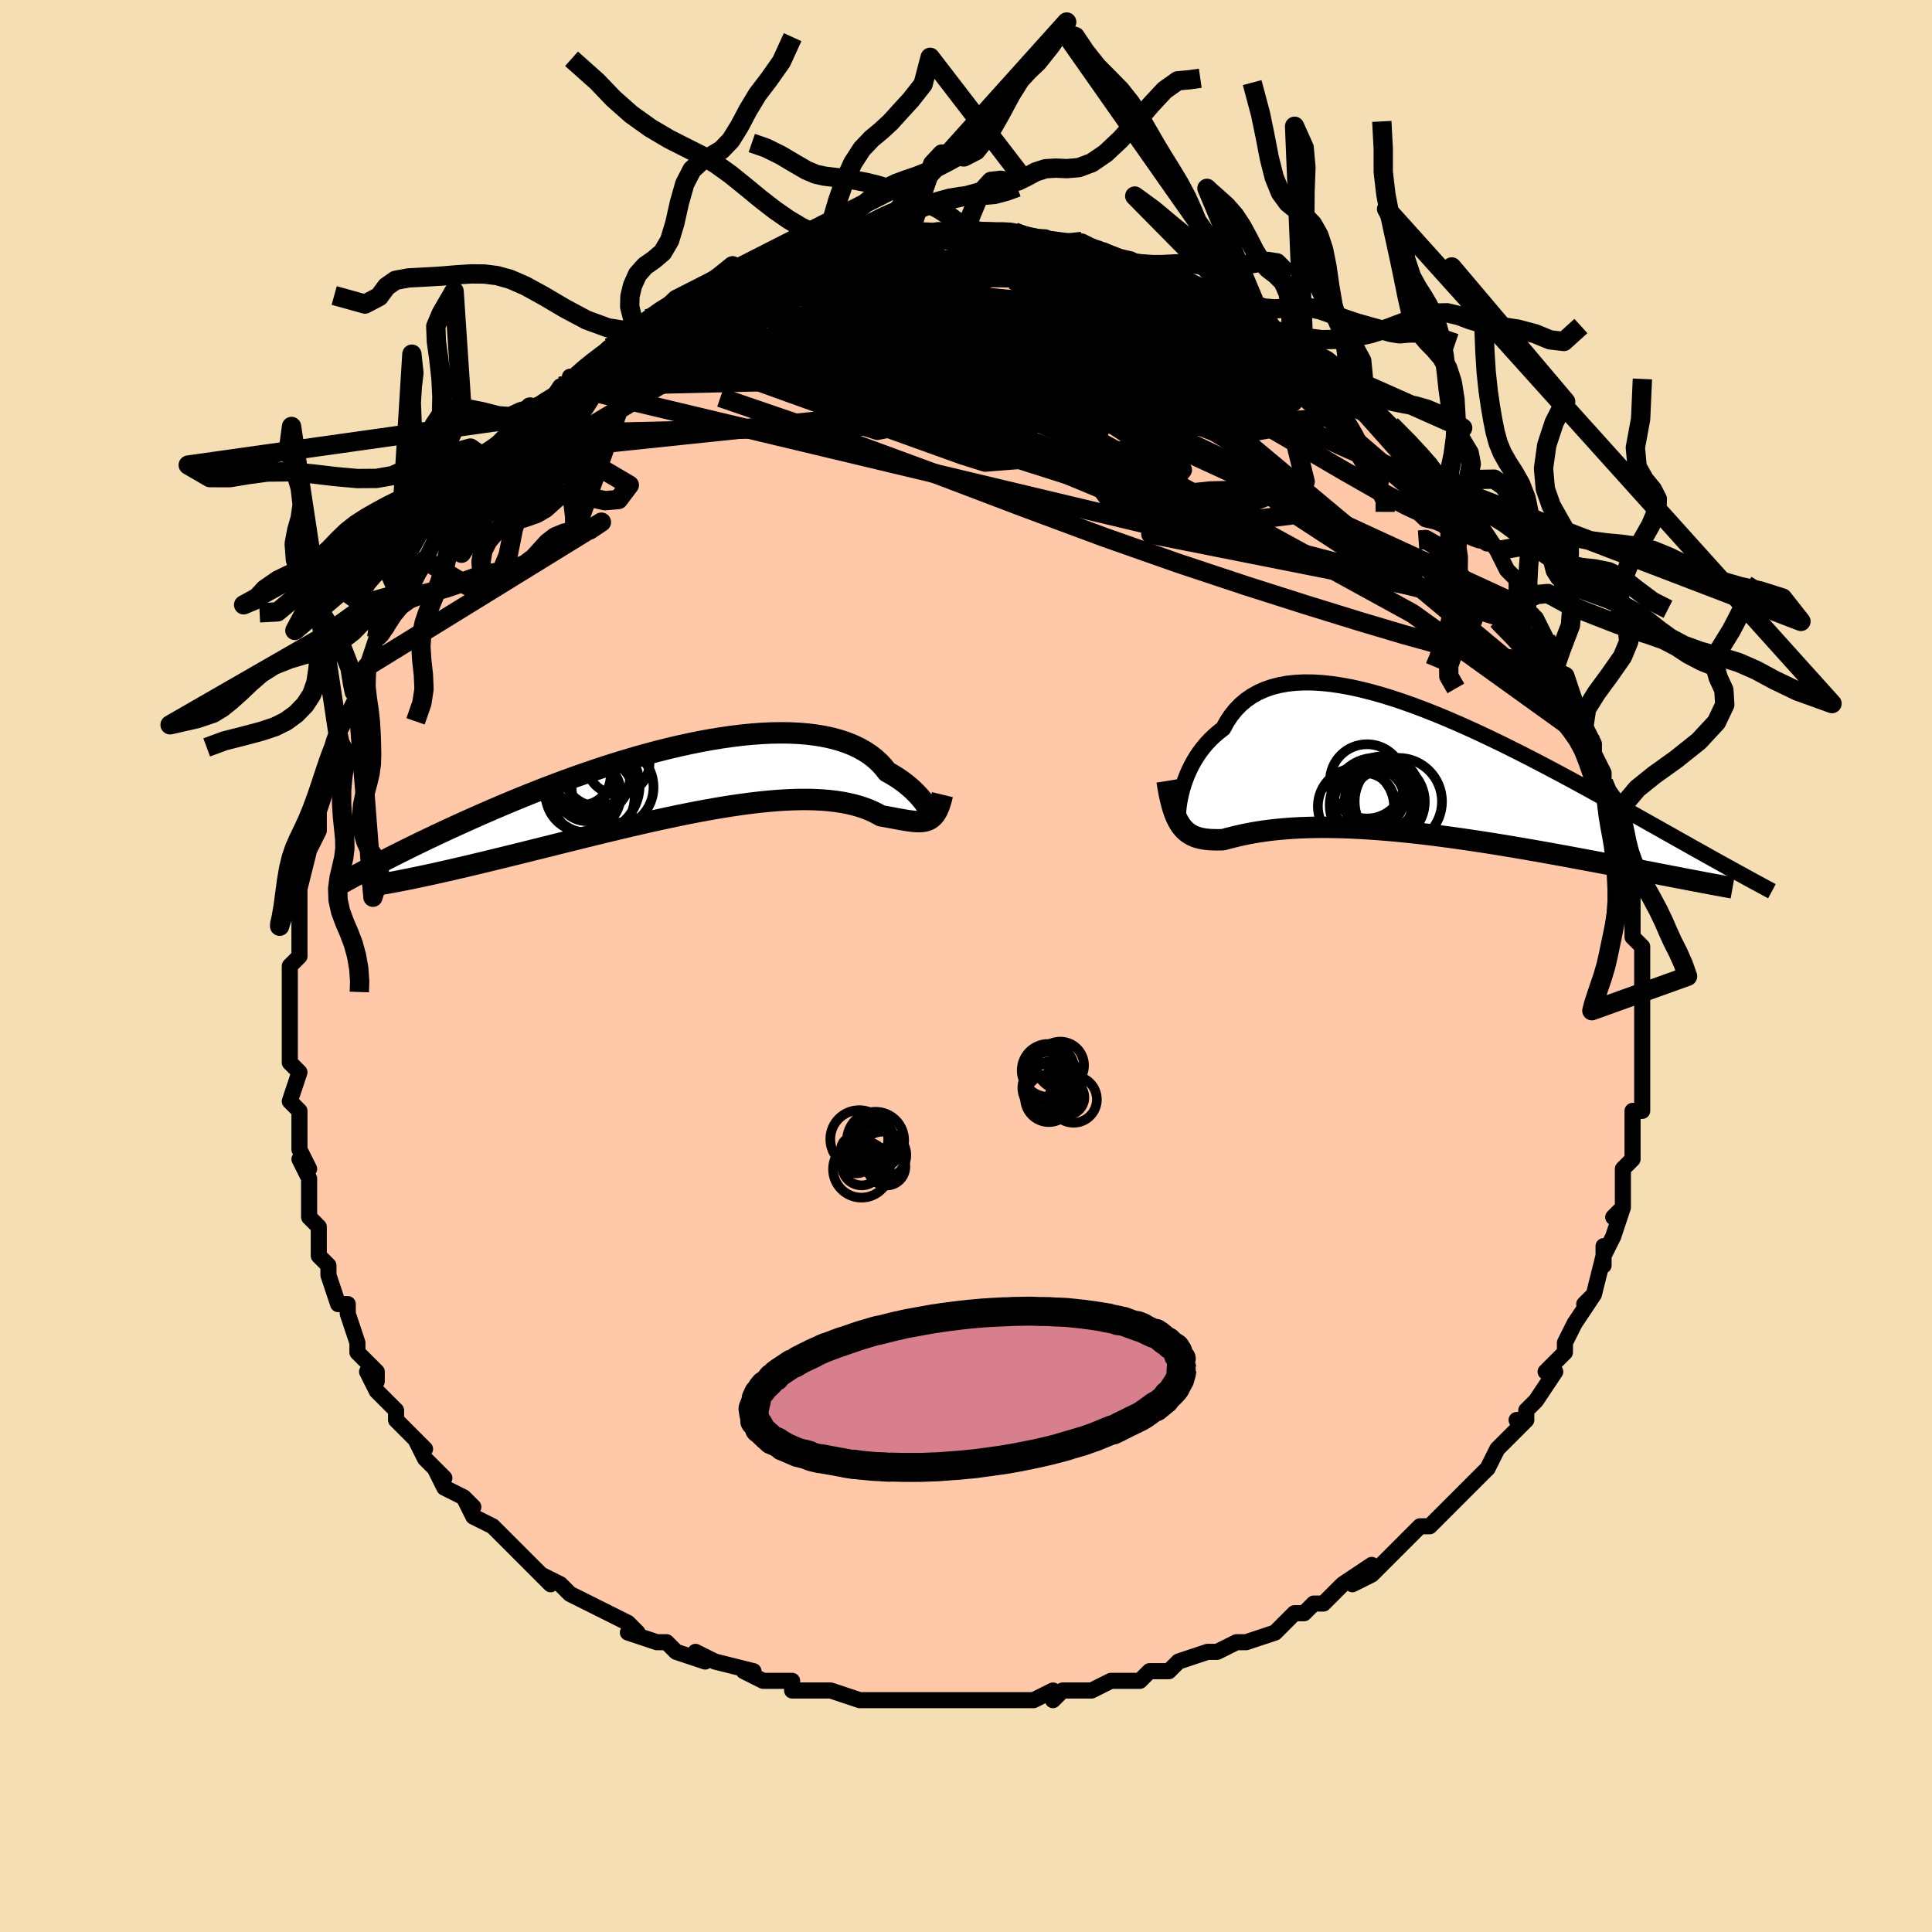 <svg viewBox="-100 -100 200 200" xmlns="http://www.w3.org/2000/svg" width="400" height="400" id="face-svg"><defs><clipPath id="leftEyeClipPath"><polyline points="23.881,3.324,23.758,3.129,23.614,2.916,23.448,2.685,23.26,2.44,23.049,2.184,22.815,1.919,22.556,1.647,22.273,1.37,21.965,1.091,21.632,0.811,21.273,0.533,20.89,0.257,20.48,-0.014,20.046,-0.279,19.586,-0.537,19.22,-1.006,18.807,-1.453,18.349,-1.874,17.846,-2.268,17.297,-2.634,16.703,-2.97,16.066,-3.275,15.386,-3.549,14.665,-3.79,13.904,-3.998,13.105,-4.173,12.27,-4.316,11.401,-4.426,10.5,-4.503,9.57,-4.548,8.611,-4.562,7.627,-4.546,6.621,-4.5,5.594,-4.425,4.548,-4.323,3.488,-4.194,2.413,-4.04,1.328,-3.862,0.235,-3.661,-0.864,-3.439,-1.967,-3.197,-3.072,-2.936,-4.176,-2.659,-5.277,-2.366,-6.374,-2.058,-7.463,-1.738,-8.544,-1.407,-9.615,-1.066,-10.673,-0.716,-11.718,-0.359,-12.748,0.003,-13.761,0.37,-14.757,0.74,-15.734,1.112,-16.692,1.486,-17.629,1.859,-18.546,2.231,-19.441,2.601,-20.313,2.968,-21.164,3.332,-21.992,3.691,-22.799,4.045,-23.583,4.394,-24.345,4.737,-25.086,5.074,-25.807,5.406,-26.509,5.732,-27.192,6.053,-27.856,6.368,-28.5,6.677,-29.126,6.981,-29.733,7.278,-30.321,7.568,-30.89,7.852,-31.441,8.129,-31.974,8.4,-32.489,8.664,-32.987,8.921,-33.467,9.171,-30.503,10.688,-29.99,10.586,-29.459,10.478,-28.911,10.364,-28.346,10.244,-27.763,10.119,-27.164,9.988,-26.548,9.85,-25.915,9.707,-25.265,9.559,-24.599,9.404,-23.917,9.245,-23.218,9.079,-22.504,8.908,-21.775,8.732,-21.029,8.55,-20.263,8.363,-19.48,8.171,-18.678,7.973,-17.859,7.77,-17.023,7.562,-16.17,7.35,-15.301,7.133,-14.417,6.912,-13.519,6.689,-12.608,6.462,-11.684,6.234,-10.749,6.004,-9.805,5.773,-8.851,5.543,-7.89,5.314,-6.923,5.086,-5.951,4.861,-4.975,4.64,-3.998,4.423,-3.02,4.211,-2.044,4.006,-1.07,3.808,-0.1,3.619,0.864,3.439,1.821,3.269,2.768,3.111,3.706,2.965,4.63,2.832,5.542,2.713,6.437,2.609,7.317,2.521,8.178,2.449,9.019,2.395,9.839,2.358,10.637,2.339,11.412,2.339,12.161,2.359,12.885,2.397,13.582,2.456,14.252,2.533,14.893,2.63,15.505,2.746,16.087,2.881,16.639,3.033,17.16,3.203,17.652,3.388,18.112,3.589,18.543,3.803,18.943,4.029,19.384,4.106,19.807,4.182,20.213,4.257,20.601,4.33,20.972,4.398,21.327,4.461,21.664,4.516,21.984,4.563,22.289,4.598,22.577,4.622,22.849,4.63,23.105,4.622,23.347,4.596,23.574,4.548,23.788,4.476"></polyline></clipPath><clipPath id="rightEyeClipPath"><polyline points="-22.814,2.431,-22.694,1.976,-22.553,1.509,-22.388,1.033,-22.201,0.552,-21.989,0.069,-21.753,-0.412,-21.492,-0.889,-21.205,-1.359,-20.892,-1.819,-20.553,-2.268,-20.188,-2.703,-19.797,-3.122,-19.379,-3.523,-18.934,-3.905,-18.464,-4.266,-18.091,-4.952,-17.671,-5.59,-17.203,-6.177,-16.688,-6.711,-16.126,-7.191,-15.517,-7.616,-14.864,-7.985,-14.167,-8.298,-13.428,-8.555,-12.647,-8.757,-11.829,-8.904,-10.973,-8.997,-10.083,-9.039,-9.16,-9.03,-8.207,-8.972,-7.226,-8.867,-6.221,-8.717,-5.192,-8.525,-4.143,-8.292,-3.077,-8.022,-1.995,-7.716,-0.901,-7.377,0.203,-7.008,1.314,-6.612,2.431,-6.19,3.55,-5.746,4.67,-5.283,5.787,-4.802,6.901,-4.306,8.008,-3.798,9.107,-3.28,10.196,-2.755,11.273,-2.224,12.336,-1.69,13.384,-1.155,14.416,-0.62,15.429,-0.087,16.423,0.441,17.398,0.964,18.351,1.481,19.282,1.989,20.191,2.489,21.077,2.978,21.939,3.457,22.779,3.924,23.595,4.38,24.387,4.824,25.157,5.256,25.904,5.676,26.629,6.084,27.333,6.482,28.017,6.867,28.681,7.241,29.325,7.603,29.949,7.954,30.553,8.293,31.138,8.62,31.703,8.936,32.248,9.241,32.775,9.534,33.283,9.816,33.773,10.087,34.245,10.347,34.698,10.597,29.462,11.335,28.888,11.224,28.297,11.111,27.689,10.993,27.065,10.873,26.424,10.749,25.767,10.621,25.094,10.491,24.405,10.358,23.701,10.223,22.983,10.085,22.25,9.944,21.503,9.802,20.743,9.658,19.97,9.512,19.182,9.364,18.377,9.214,17.556,9.061,16.719,8.907,15.868,8.752,15.003,8.597,14.125,8.44,13.236,8.285,12.337,8.13,11.428,7.976,10.512,7.824,9.588,7.674,8.659,7.528,7.726,7.385,6.789,7.246,5.852,7.111,4.914,6.982,3.977,6.858,3.043,6.74,2.113,6.629,1.188,6.525,0.27,6.429,-0.64,6.341,-1.541,6.261,-2.431,6.19,-3.309,6.128,-4.174,6.076,-5.025,6.033,-5.86,6,-6.679,5.977,-7.48,5.964,-8.262,5.961,-9.025,5.968,-9.768,5.985,-10.489,6.012,-11.189,6.049,-11.866,6.095,-12.519,6.15,-13.15,6.213,-13.756,6.285,-14.338,6.363,-14.895,6.448,-15.428,6.539,-15.936,6.635,-16.42,6.735,-16.88,6.837,-17.315,6.94,-17.727,7.044,-18.115,7.146,-18.482,7.245,-18.866,7.254,-19.236,7.255,-19.592,7.246,-19.934,7.226,-20.261,7.193,-20.575,7.146,-20.875,7.084,-21.162,7.004,-21.435,6.906,-21.695,6.787,-21.943,6.646,-22.178,6.48,-22.4,6.289,-22.611,6.07,-22.811,5.821"></polyline></clipPath><filter id="fuzzy"><feTurbulence id="turbulence" baseFrequency="0.05" numOctaves="3" type="noise" result="noise"></feTurbulence><feDisplacementMap in="SourceGraphic" in2="noise" scale="2"></feDisplacementMap></filter><linearGradient id="rainbowGradient" x1="0%" y1="0%" x2="100%" y2="0%"><stop offset="0%" style="stop-color: rgb(80, 68, 68);  stop-opacity: 1"></stop><stop offset="50%" style="stop-color: rgb(145, 85, 61);  stop-opacity: 1"></stop><stop offset="100%" style="stop-color: rgb(255, 192, 203);  stop-opacity: 1"></stop></linearGradient></defs><title>That&#39;s an ugly face</title><desc>CREATED BY XUAN TANG, MORE INFO AT TXSTC55.GITHUB.IO</desc><rect x="-100" y="-100" width="100%" height="100%" opacity="1" fill="rgb(245, 222, 179)"></rect><polyline id="faceContour" points="70,0,70,1,70,2,70,4,70,4,70,5,70,8,70,8,70,11,70,11,70,11,70,12,70,15,69,15,69,16,69,17,69,18,69,20,68,21,68,24,68,24,68,25,67,26,68,25,67,28,66,30,66,29,66,31,66,30,65,34,64,35,65,34,63,37,63,37,62,39,62,39,62,40,61,41,60,42,61,42,59,45,58,46,58,47,57,47,58,47,55,50,56,49,55,50,55,50,54,52,53,53,51,55,51,55,51,55,50,56,48,58,48,58,47,58,46,59,45,60,44,61,43,62,42,63,40,64,42,62,39,64,38,65,37,66,36,66,36,66,35,67,34,67,33,68,32,69,32,69,29,70,28,70,26,71,26,71,25,71,25,71,22,72,21,73,20,73,19,73,18,74,18,74,17,74,15,74,13,75,12,75,10,75,9,76,9,75,7,76,6,76,4,76,4,76,2,76,3,76,-1,76,-2,76,-2,76,-4,76,-3,76,-7,76,-7,76,-7,76,-8,76,-11,76,-14,75,-15,75,-16,75,-16,75,-18,75,-18,74,-20,74,-20,74,-21,74,-23,73,-22,73,-26,72,-26,72,-28,71,-27,72,-30,71,-31,70,-31,70,-32,70,-35,69,-34,69,-35,68,-37,67,-37,67,-39,66,-39,66,-41,65,-42,64,-42,64,-44,63,-43,64,-45,62,-46,61,-47,60,-47,60,-49,58,-49,58,-51,57,-52,55,-51,56,-52,55,-54,54,-55,52,-54,53,-56,51,-57,49,-56,50,-56,50,-59,47,-59,46,-59,46,-60,45,-61,44,-62,42,-61,43,-61,42,-63,40,-63,39,-63,39,-64,36,-64,35,-65,35,-66,32,-66,32,-66,31,-67,30,-67,27,-67,29,-67,27,-68,26,-68,23,-68,22,-69,20,-68,21,-69,19,-69,18,-69,16,-69,16,-69,15,-70,14,-69,11,-70,10,-70,10,-70,7,-70,7,-70,6,-70,5,-70,3,-70,3,-70,2,-70,0,-69,-1,-69,-4,-69,-4,-69,-4,-69,-7,-69,-7,-69,-8,-68,-12,-68,-12,-68,-13,-68,-12,-67,-14,-67,-15,-67,-16,-66,-19,-66,-20,-65,-21,-65,-23,-65,-22,-65,-23,-65,-24,-64,-26,-63,-28,-63,-28,-63,-28,-62,-31,-62,-31,-61,-34,-61,-34,-60,-35,-59,-38,-59,-37,-58,-39,-58,-40,-57,-40,-56,-42,-56,-42,-55,-44,-55,-45,-55,-45,-54,-46,-52,-48,-52,-49,-52,-49,-50,-51,-49,-52,-49,-52,-48,-53,-47,-54,-46,-56,-47,-55,-46,-56,-44,-58,-44,-57,-42,-60,-42,-59,-40,-61,-41,-61,-41,-60,-39,-62,-38,-63,-38,-63,-37,-64,-34,-65,-33,-66,-34,-66,-33,-67,-32,-67,-31,-68,-30,-69,-28,-69,-28,-69,-29,-69,-25,-71,-25,-71,-24,-72,-23,-72,-22,-72,-21,-72,-20,-73,-19,-73,-18,-74,-17,-74,-15,-74,-14,-75,-14,-74,-14,-75,-13,-75,-11,-75,-10,-75,-9,-76,-8,-76,-7,-76,-6,-76,-6,-76,-3,-76,-3,-76,-3,-76,0,-76,0,-76,1,-76,3,-76,4,-76,5,-76,5,-76,5,-76,7,-75,8,-75,9,-75,9,-75,12,-75,12,-75,14,-74,14,-74,16,-73,17,-73,16,-73,19,-72,19,-72,20,-72,22,-71,22,-71,23,-71,25,-70,25,-70,26,-69,27,-69,29,-68,29,-68,29,-68,31,-66,31,-66,32,-65,34,-65,33,-65,35,-63,35,-63,38,-62,38,-61,39,-60,41,-59,41,-59,40,-59,41,-59,44,-56,44,-56,44,-56,44,-56,46,-54,48,-52,48,-52,49,-50,49,-51,49,-50,51,-48,51,-48,51,-48,52,-47,53,-46,55,-43,55,-43,56,-41,57,-40,57,-39,58,-38,58,-38,58,-37,58,-37,59,-36,60,-34,61,-32,61,-31,62,-30,62,-30,62,-29,63,-26,63,-27,64,-25,64,-25,65,-23,65,-22,66,-20,66,-18,66,-19,66,-18,67,-17,67,-16,67,-13,67,-14,68,-12,68,-11,68,-11,68,-10,69,-8,69,-4,69,-5,69,-3,69,-3,70,-2,70,0,70,1" fill="#ffc9a9" stroke="black" stroke-width="1.667" stroke-linejoin="round" filter="url(#fuzzy)"></polyline><g transform="translate(45.089 -20.32)"><polyline id="rightCountour" points="-22.814,2.431,-22.694,1.976,-22.553,1.509,-22.388,1.033,-22.201,0.552,-21.989,0.069,-21.753,-0.412,-21.492,-0.889,-21.205,-1.359,-20.892,-1.819,-20.553,-2.268,-20.188,-2.703,-19.797,-3.122,-19.379,-3.523,-18.934,-3.905,-18.464,-4.266,-18.091,-4.952,-17.671,-5.59,-17.203,-6.177,-16.688,-6.711,-16.126,-7.191,-15.517,-7.616,-14.864,-7.985,-14.167,-8.298,-13.428,-8.555,-12.647,-8.757,-11.829,-8.904,-10.973,-8.997,-10.083,-9.039,-9.16,-9.03,-8.207,-8.972,-7.226,-8.867,-6.221,-8.717,-5.192,-8.525,-4.143,-8.292,-3.077,-8.022,-1.995,-7.716,-0.901,-7.377,0.203,-7.008,1.314,-6.612,2.431,-6.19,3.55,-5.746,4.67,-5.283,5.787,-4.802,6.901,-4.306,8.008,-3.798,9.107,-3.28,10.196,-2.755,11.273,-2.224,12.336,-1.69,13.384,-1.155,14.416,-0.62,15.429,-0.087,16.423,0.441,17.398,0.964,18.351,1.481,19.282,1.989,20.191,2.489,21.077,2.978,21.939,3.457,22.779,3.924,23.595,4.38,24.387,4.824,25.157,5.256,25.904,5.676,26.629,6.084,27.333,6.482,28.017,6.867,28.681,7.241,29.325,7.603,29.949,7.954,30.553,8.293,31.138,8.62,31.703,8.936,32.248,9.241,32.775,9.534,33.283,9.816,33.773,10.087,34.245,10.347,34.698,10.597,29.462,11.335,28.888,11.224,28.297,11.111,27.689,10.993,27.065,10.873,26.424,10.749,25.767,10.621,25.094,10.491,24.405,10.358,23.701,10.223,22.983,10.085,22.25,9.944,21.503,9.802,20.743,9.658,19.97,9.512,19.182,9.364,18.377,9.214,17.556,9.061,16.719,8.907,15.868,8.752,15.003,8.597,14.125,8.44,13.236,8.285,12.337,8.13,11.428,7.976,10.512,7.824,9.588,7.674,8.659,7.528,7.726,7.385,6.789,7.246,5.852,7.111,4.914,6.982,3.977,6.858,3.043,6.74,2.113,6.629,1.188,6.525,0.27,6.429,-0.64,6.341,-1.541,6.261,-2.431,6.19,-3.309,6.128,-4.174,6.076,-5.025,6.033,-5.86,6,-6.679,5.977,-7.48,5.964,-8.262,5.961,-9.025,5.968,-9.768,5.985,-10.489,6.012,-11.189,6.049,-11.866,6.095,-12.519,6.15,-13.15,6.213,-13.756,6.285,-14.338,6.363,-14.895,6.448,-15.428,6.539,-15.936,6.635,-16.42,6.735,-16.88,6.837,-17.315,6.94,-17.727,7.044,-18.115,7.146,-18.482,7.245,-18.866,7.254,-19.236,7.255,-19.592,7.246,-19.934,7.226,-20.261,7.193,-20.575,7.146,-20.875,7.084,-21.162,7.004,-21.435,6.906,-21.695,6.787,-21.943,6.646,-22.178,6.48,-22.4,6.289,-22.611,6.07,-22.811,5.821" fill="white" stroke="white" stroke-width="0" stroke-linejoin="round" filter="url(#fuzzy)"></polyline></g><g transform="translate(-27.75 -19.577)"><polyline id="leftCountour" points="23.881,3.324,23.758,3.129,23.614,2.916,23.448,2.685,23.26,2.44,23.049,2.184,22.815,1.919,22.556,1.647,22.273,1.37,21.965,1.091,21.632,0.811,21.273,0.533,20.89,0.257,20.48,-0.014,20.046,-0.279,19.586,-0.537,19.22,-1.006,18.807,-1.453,18.349,-1.874,17.846,-2.268,17.297,-2.634,16.703,-2.97,16.066,-3.275,15.386,-3.549,14.665,-3.79,13.904,-3.998,13.105,-4.173,12.27,-4.316,11.401,-4.426,10.5,-4.503,9.57,-4.548,8.611,-4.562,7.627,-4.546,6.621,-4.5,5.594,-4.425,4.548,-4.323,3.488,-4.194,2.413,-4.04,1.328,-3.862,0.235,-3.661,-0.864,-3.439,-1.967,-3.197,-3.072,-2.936,-4.176,-2.659,-5.277,-2.366,-6.374,-2.058,-7.463,-1.738,-8.544,-1.407,-9.615,-1.066,-10.673,-0.716,-11.718,-0.359,-12.748,0.003,-13.761,0.37,-14.757,0.74,-15.734,1.112,-16.692,1.486,-17.629,1.859,-18.546,2.231,-19.441,2.601,-20.313,2.968,-21.164,3.332,-21.992,3.691,-22.799,4.045,-23.583,4.394,-24.345,4.737,-25.086,5.074,-25.807,5.406,-26.509,5.732,-27.192,6.053,-27.856,6.368,-28.5,6.677,-29.126,6.981,-29.733,7.278,-30.321,7.568,-30.89,7.852,-31.441,8.129,-31.974,8.4,-32.489,8.664,-32.987,8.921,-33.467,9.171,-30.503,10.688,-29.99,10.586,-29.459,10.478,-28.911,10.364,-28.346,10.244,-27.763,10.119,-27.164,9.988,-26.548,9.85,-25.915,9.707,-25.265,9.559,-24.599,9.404,-23.917,9.245,-23.218,9.079,-22.504,8.908,-21.775,8.732,-21.029,8.55,-20.263,8.363,-19.48,8.171,-18.678,7.973,-17.859,7.77,-17.023,7.562,-16.17,7.35,-15.301,7.133,-14.417,6.912,-13.519,6.689,-12.608,6.462,-11.684,6.234,-10.749,6.004,-9.805,5.773,-8.851,5.543,-7.89,5.314,-6.923,5.086,-5.951,4.861,-4.975,4.64,-3.998,4.423,-3.02,4.211,-2.044,4.006,-1.07,3.808,-0.1,3.619,0.864,3.439,1.821,3.269,2.768,3.111,3.706,2.965,4.63,2.832,5.542,2.713,6.437,2.609,7.317,2.521,8.178,2.449,9.019,2.395,9.839,2.358,10.637,2.339,11.412,2.339,12.161,2.359,12.885,2.397,13.582,2.456,14.252,2.533,14.893,2.63,15.505,2.746,16.087,2.881,16.639,3.033,17.16,3.203,17.652,3.388,18.112,3.589,18.543,3.803,18.943,4.029,19.384,4.106,19.807,4.182,20.213,4.257,20.601,4.33,20.972,4.398,21.327,4.461,21.664,4.516,21.984,4.563,22.289,4.598,22.577,4.622,22.849,4.63,23.105,4.622,23.347,4.596,23.574,4.548,23.788,4.476" fill="white" stroke="white" stroke-width="0" stroke-linejoin="round" filter="url(#fuzzy)"></polyline></g><g transform="translate(45.089 -20.32)"><polyline id="rightUpper" points="-23.091,5.322,-23.116,5.246,-23.133,5.108,-23.142,4.913,-23.14,4.667,-23.126,4.377,-23.098,4.047,-23.054,3.683,-22.993,3.289,-22.913,2.87,-22.814,2.431,-22.694,1.976,-22.553,1.509,-22.388,1.033,-22.201,0.552,-21.989,0.069,-21.753,-0.412,-21.492,-0.889,-21.205,-1.359,-20.892,-1.819,-20.553,-2.268,-20.188,-2.703,-19.797,-3.122,-19.379,-3.523,-18.934,-3.905,-18.464,-4.266,-18.091,-4.952,-17.671,-5.59,-17.203,-6.177,-16.688,-6.711,-16.126,-7.191,-15.517,-7.616,-14.864,-7.985,-14.167,-8.298,-13.428,-8.555,-12.647,-8.757,-11.829,-8.904,-10.973,-8.997,-10.083,-9.039,-9.16,-9.03,-8.207,-8.972,-7.226,-8.867,-6.221,-8.717,-5.192,-8.525,-4.143,-8.292,-3.077,-8.022,-1.995,-7.716,-0.901,-7.377,0.203,-7.008,1.314,-6.612,2.431,-6.19,3.55,-5.746,4.67,-5.283,5.787,-4.802,6.901,-4.306,8.008,-3.798,9.107,-3.28,10.196,-2.755,11.273,-2.224,12.336,-1.69,13.384,-1.155,14.416,-0.62,15.429,-0.087,16.423,0.441,17.398,0.964,18.351,1.481,19.282,1.989,20.191,2.489,21.077,2.978,21.939,3.457,22.779,3.924,23.595,4.38,24.387,4.824,25.157,5.256,25.904,5.676,26.629,6.084,27.333,6.482,28.017,6.867,28.681,7.241,29.325,7.603,29.949,7.954,30.553,8.293,31.138,8.62,31.703,8.936,32.248,9.241,32.775,9.534,33.283,9.816,33.773,10.087,34.245,10.347,34.698,10.597,35.135,10.837,35.554,11.067,35.957,11.287,36.343,11.498,36.713,11.699,37.068,11.892,37.408,12.076,37.732,12.251,38.043,12.419,38.34,12.578" fill="none" stroke="black" stroke-width="1.667" stroke-linejoin="round" filter="url(#fuzzy)"></polyline><polyline id="rightLower" points="-24.273,1.159,-24.163,1.841,-24.046,2.468,-23.922,3.042,-23.791,3.567,-23.651,4.045,-23.502,4.478,-23.345,4.87,-23.177,5.223,-22.999,5.539,-22.811,5.821,-22.611,6.07,-22.4,6.289,-22.178,6.48,-21.943,6.646,-21.695,6.787,-21.435,6.906,-21.162,7.004,-20.875,7.084,-20.575,7.146,-20.261,7.193,-19.934,7.226,-19.592,7.246,-19.236,7.255,-18.866,7.254,-18.482,7.245,-18.115,7.146,-17.727,7.044,-17.315,6.94,-16.88,6.837,-16.42,6.735,-15.936,6.635,-15.428,6.539,-14.895,6.448,-14.338,6.363,-13.756,6.285,-13.15,6.213,-12.519,6.15,-11.866,6.095,-11.189,6.049,-10.489,6.012,-9.768,5.985,-9.025,5.968,-8.262,5.961,-7.48,5.964,-6.679,5.977,-5.86,6,-5.025,6.033,-4.174,6.076,-3.309,6.128,-2.431,6.19,-1.541,6.261,-0.64,6.341,0.27,6.429,1.188,6.525,2.113,6.629,3.043,6.74,3.977,6.858,4.914,6.982,5.852,7.111,6.789,7.246,7.726,7.385,8.659,7.528,9.588,7.674,10.512,7.824,11.428,7.976,12.337,8.13,13.236,8.285,14.125,8.44,15.003,8.597,15.868,8.752,16.719,8.907,17.556,9.061,18.377,9.214,19.182,9.364,19.97,9.512,20.743,9.658,21.503,9.802,22.25,9.944,22.983,10.085,23.701,10.223,24.405,10.358,25.094,10.491,25.767,10.621,26.424,10.749,27.065,10.873,27.689,10.993,28.297,11.111,28.888,11.224,29.462,11.335,30.018,11.441,30.558,11.544,31.08,11.643,31.585,11.739,32.073,11.83,32.544,11.918,32.999,12.002,33.436,12.082,33.858,12.159,34.264,12.232" fill="none" stroke="black" stroke-width="2.222" stroke-linejoin="round" filter="url(#fuzzy)"></polyline><!--[--><circle r="3.844" cx="-3.576" cy="1.208" stroke="black" fill="none" stroke-width="1" filter="url(#fuzzy)" clip-path="url(#rightEyeClipPath)"></circle><circle r="3.944" cx="-4.72" cy="3.792" stroke="black" fill="none" stroke-width="1" filter="url(#fuzzy)" clip-path="url(#rightEyeClipPath)"></circle><circle r="4.149" cx="-1.743" cy="3.321" stroke="black" fill="none" stroke-width="1" filter="url(#fuzzy)" clip-path="url(#rightEyeClipPath)"></circle><circle r="3.217" cx="-1.94" cy="3.249" stroke="black" fill="none" stroke-width="1" filter="url(#fuzzy)" clip-path="url(#rightEyeClipPath)"></circle><circle r="4.52" cx="-0.336" cy="3.297" stroke="black" fill="none" stroke-width="1" filter="url(#fuzzy)" clip-path="url(#rightEyeClipPath)"></circle><circle r="3.799" cx="-1.921" cy="2.408" stroke="black" fill="none" stroke-width="1" filter="url(#fuzzy)" clip-path="url(#rightEyeClipPath)"></circle><circle r="3.004" cx="-2.742" cy="2.952" stroke="black" fill="none" stroke-width="1" filter="url(#fuzzy)" clip-path="url(#rightEyeClipPath)"></circle><circle r="4.24" cx="-3.198" cy="3.671" stroke="black" fill="none" stroke-width="1" filter="url(#fuzzy)" clip-path="url(#rightEyeClipPath)"></circle><circle r="3.153" cx="-3.859" cy="3.488" stroke="black" fill="none" stroke-width="1" filter="url(#fuzzy)" clip-path="url(#rightEyeClipPath)"></circle><circle r="4.513" cx="-2.683" cy="3.271" stroke="black" fill="none" stroke-width="1" filter="url(#fuzzy)" clip-path="url(#rightEyeClipPath)"></circle><!--]--></g><g transform="translate(-27.75 -19.577)"><polyline id="leftUpper" points="24.244,3.453,24.256,3.645,24.262,3.78,24.261,3.863,24.249,3.898,24.225,3.89,24.189,3.842,24.137,3.758,24.07,3.641,23.985,3.495,23.881,3.324,23.758,3.129,23.614,2.916,23.448,2.685,23.26,2.44,23.049,2.184,22.815,1.919,22.556,1.647,22.273,1.37,21.965,1.091,21.632,0.811,21.273,0.533,20.89,0.257,20.48,-0.014,20.046,-0.279,19.586,-0.537,19.22,-1.006,18.807,-1.453,18.349,-1.874,17.846,-2.268,17.297,-2.634,16.703,-2.97,16.066,-3.275,15.386,-3.549,14.665,-3.79,13.904,-3.998,13.105,-4.173,12.27,-4.316,11.401,-4.426,10.5,-4.503,9.57,-4.548,8.611,-4.562,7.627,-4.546,6.621,-4.5,5.594,-4.425,4.548,-4.323,3.488,-4.194,2.413,-4.04,1.328,-3.862,0.235,-3.661,-0.864,-3.439,-1.967,-3.197,-3.072,-2.936,-4.176,-2.659,-5.277,-2.366,-6.374,-2.058,-7.463,-1.738,-8.544,-1.407,-9.615,-1.066,-10.673,-0.716,-11.718,-0.359,-12.748,0.003,-13.761,0.37,-14.757,0.74,-15.734,1.112,-16.692,1.486,-17.629,1.859,-18.546,2.231,-19.441,2.601,-20.313,2.968,-21.164,3.332,-21.992,3.691,-22.799,4.045,-23.583,4.394,-24.345,4.737,-25.086,5.074,-25.807,5.406,-26.509,5.732,-27.192,6.053,-27.856,6.368,-28.5,6.677,-29.126,6.981,-29.733,7.278,-30.321,7.568,-30.89,7.852,-31.441,8.129,-31.974,8.4,-32.489,8.664,-32.987,8.921,-33.467,9.171,-33.93,9.414,-34.376,9.65,-34.806,9.879,-35.22,10.102,-35.619,10.318,-36.002,10.527,-36.37,10.73,-36.724,10.927,-37.063,11.117,-37.389,11.301" fill="none" stroke="black" stroke-width="2.222" stroke-linejoin="round" filter="url(#fuzzy)"></polyline><polyline id="leftLower" points="25.307,1.837,25.193,2.306,25.072,2.72,24.945,3.083,24.81,3.398,24.667,3.669,24.514,3.9,24.35,4.093,24.175,4.251,23.988,4.378,23.788,4.476,23.574,4.548,23.347,4.596,23.105,4.622,22.849,4.63,22.577,4.622,22.289,4.598,21.984,4.563,21.664,4.516,21.327,4.461,20.972,4.398,20.601,4.33,20.213,4.257,19.807,4.182,19.384,4.106,18.943,4.029,18.543,3.803,18.112,3.589,17.652,3.388,17.16,3.203,16.639,3.033,16.087,2.881,15.505,2.746,14.893,2.63,14.252,2.533,13.582,2.456,12.885,2.397,12.161,2.359,11.412,2.339,10.637,2.339,9.839,2.358,9.019,2.395,8.178,2.449,7.317,2.521,6.437,2.609,5.542,2.713,4.63,2.832,3.706,2.965,2.768,3.111,1.821,3.269,0.864,3.439,-0.1,3.619,-1.07,3.808,-2.044,4.006,-3.02,4.211,-3.998,4.423,-4.975,4.64,-5.951,4.861,-6.923,5.086,-7.89,5.314,-8.851,5.543,-9.805,5.773,-10.749,6.004,-11.684,6.234,-12.608,6.462,-13.519,6.689,-14.417,6.912,-15.301,7.133,-16.17,7.35,-17.023,7.562,-17.859,7.77,-18.678,7.973,-19.48,8.171,-20.263,8.363,-21.029,8.55,-21.775,8.732,-22.504,8.908,-23.218,9.079,-23.917,9.245,-24.599,9.404,-25.265,9.559,-25.915,9.707,-26.548,9.85,-27.164,9.988,-27.763,10.119,-28.346,10.244,-28.911,10.364,-29.459,10.478,-29.99,10.586,-30.503,10.688,-31,10.785,-31.48,10.876,-31.943,10.962,-32.389,11.042,-32.819,11.117,-33.233,11.187,-33.631,11.251,-34.013,11.311,-34.38,11.366,-34.733,11.416" fill="none" stroke="black" stroke-width="2.222" stroke-linejoin="round" filter="url(#fuzzy)"></polyline><!--[--><circle r="3.053" cx="-11.504" cy="1.531" stroke="black" fill="none" stroke-width="1" filter="url(#fuzzy)" clip-path="url(#leftEyeClipPath)"></circle><circle r="3.706" cx="-10.311" cy="-0.648" stroke="black" fill="none" stroke-width="1" filter="url(#fuzzy)" clip-path="url(#leftEyeClipPath)"></circle><circle r="3.024" cx="-12.056" cy="-0.102" stroke="black" fill="none" stroke-width="1" filter="url(#fuzzy)" clip-path="url(#leftEyeClipPath)"></circle><circle r="4.242" cx="-10.798" cy="2.112" stroke="black" fill="none" stroke-width="1" filter="url(#fuzzy)" clip-path="url(#leftEyeClipPath)"></circle><circle r="3.273" cx="-8.283" cy="-1.452" stroke="black" fill="none" stroke-width="1" filter="url(#fuzzy)" clip-path="url(#leftEyeClipPath)"></circle><circle r="4.241" cx="-8.837" cy="1.057" stroke="black" fill="none" stroke-width="1" filter="url(#fuzzy)" clip-path="url(#leftEyeClipPath)"></circle><circle r="4.97" cx="-11.01" cy="0.903" stroke="black" fill="none" stroke-width="1" filter="url(#fuzzy)" clip-path="url(#leftEyeClipPath)"></circle><circle r="3.699" cx="-12.298" cy="-0.474" stroke="black" fill="none" stroke-width="1" filter="url(#fuzzy)" clip-path="url(#leftEyeClipPath)"></circle><circle r="3.926" cx="-10.963" cy="0.055" stroke="black" fill="none" stroke-width="1" filter="url(#fuzzy)" clip-path="url(#leftEyeClipPath)"></circle><circle r="3.902" cx="-11.869" cy="1.79" stroke="black" fill="none" stroke-width="1" filter="url(#fuzzy)" clip-path="url(#leftEyeClipPath)"></circle><!--]--></g><g id="hairs"><!--[--><polyline points="-33,-67,-31.895,-67.301,-30.486,-67.825,-28.861,-68.272,-27.099,-68.618,-25.187,-68.937,-23.081,-69.282,-20.774,-69.647,-18.297,-69.99,-15.696,-70.277,-13.008,-70.499,-10.253,-70.672,-7.443,-70.823,-4.59,-70.972,-1.714,-71.119,1.155,-71.255,3.981,-71.37,6.721,-71.462,9.339,-71.533,11.805,-71.588,14.126,-71.624,16.348,-71.635,18.465,-71.667" fill="none" stroke="rgb(0, 0, 0)" stroke-width="2" stroke-linejoin="round" filter="url(#fuzzy)"></polyline><polyline points="44,-56,45.783,-54.196,47.098,-52.776,48.032,-51.669,48.763,-50.739,49.422,-49.886,50.067,-49.063,50.713,-48.264,51.352,-47.497,51.974,-46.761,52.564,-46.054,53.097,-45.387,53.537,-44.792,53.847,-44.313,53.997,-44.002,53.969,-43.904,53.753,-44.055,53.347,-44.475,52.754,-45.172,51.968,-46.15,50.957,-47.432,49.648,-49.074,47.95,-51.143,45.895,-53.603" fill="none" stroke="rgb(0, 0, 0)" stroke-width="2" stroke-linejoin="round" filter="url(#fuzzy)"></polyline><polyline points="26,-69,27.105,-68.756,28.03,-68.378,28.681,-67.977,29.18,-67.542,29.586,-67.111,29.888,-66.748,30.045,-66.49,30.021,-66.342,29.787,-66.294,29.321,-66.341,28.593,-66.49,27.557,-66.757,26.154,-67.166,24.33,-67.746,22.044,-68.537,19.273,-69.582,16.039,-70.901,12.451,-72.463,8.736,-74.172" fill="none" stroke="rgb(0, 0, 0)" stroke-width="2" stroke-linejoin="round" filter="url(#fuzzy)"></polyline><polyline points="8,-75,8.908,-74.953,10.123,-74.791,11.579,-74.472,13.115,-73.989,14.665,-73.379,16.207,-72.696,17.732,-71.985,19.24,-71.277,20.738,-70.58,22.228,-69.9,23.698,-69.242,25.113,-68.621,26.428,-68.055,27.601,-67.56,28.604,-67.146,29.425,-66.813,30.072,-66.555,30.552,-66.367,30.854,-66.249,30.938,-66.219,30.748,-66.349,30.215,-66.801" fill="none" stroke="rgb(0, 0, 0)" stroke-width="2" stroke-linejoin="round" filter="url(#fuzzy)"></polyline><polyline points="-37,-64,-34.654,-64.85,-32.81,-65.461,-30.823,-65.908,-28.34,-66.285,-25.286,-66.635,-21.723,-66.959,-17.758,-67.233,-13.475,-67.446,-8.92,-67.611,-4.104,-67.759,0.956,-67.914,6.21,-68.084,11.59,-68.257,17.087,-68.393,22.824,-68.364" fill="none" stroke="rgb(0, 0, 0)" stroke-width="2" stroke-linejoin="round" filter="url(#fuzzy)"></polyline><polyline points="29,-68,29.559,-67.449,30.53,-66.55,31.587,-65.691,32.679,-64.889,33.792,-64.086,34.931,-63.24,36.095,-62.353,37.262,-61.459,38.378,-60.609,39.382,-59.847,40.221,-59.208,40.86,-58.717,41.29,-58.384,41.524,-58.203,41.598,-58.148,41.541,-58.202,41.33,-58.381,40.871,-58.762,40.059,-59.452,38.971,-60.523" fill="none" stroke="rgb(0, 0, 0)" stroke-width="2" stroke-linejoin="round" filter="url(#fuzzy)"></polyline><polyline points="41,-59,40.726,-58.992,40.512,-58.779,40.445,-58.331,40.213,-57.837,39.606,-57.432,38.583,-57.116,37.169,-56.839,35.365,-56.582,33.124,-56.379,30.383,-56.29,27.096,-56.361,23.246,-56.601,18.838,-56.988,13.883,-57.494,8.4,-58.103,2.409,-58.807,-4.092,-59.585,-11.183,-60.399,-19.096,-61.22,-28.121,-62.068" fill="none" stroke="rgb(0, 0, 0)" stroke-width="2" stroke-linejoin="round" filter="url(#fuzzy)"></polyline><polyline points="22,-71,23.183,-70.702,24.396,-70.151,25.543,-69.528,26.7,-68.879,27.873,-68.219,29.01,-67.555,30.06,-66.895,30.995,-66.257,31.802,-65.674,32.472,-65.187,32.987,-64.826,33.331,-64.601,33.489,-64.501,33.445,-64.518,33.171,-64.675,32.614,-65.048,31.703,-65.744,30.394,-66.826" fill="none" stroke="rgb(0, 0, 0)" stroke-width="2" stroke-linejoin="round" filter="url(#fuzzy)"></polyline><polyline points="3,-76,3.894,-75.994,4.607,-75.953,5.234,-75.837,5.901,-75.652,6.603,-75.457,7.258,-75.314,7.782,-75.249,8.113,-75.246,8.177,-75.265,7.864,-75.279,7.061,-75.285,5.699,-75.317,3.767,-75.423,1.128,-75.646" fill="none" stroke="rgb(0, 0, 0)" stroke-width="2" stroke-linejoin="round" filter="url(#fuzzy)"></polyline><polyline points="60,-34,60.432,-32.568,60.127,-31.845,59.194,-31.591,57.646,-31.627,55.494,-31.886,52.74,-32.393,49.368,-33.192,45.348,-34.3,40.638,-35.702,35.198,-37.384,28.996,-39.358,22.024,-41.673,14.288,-44.394,5.791,-47.55,-3.529,-51.089,-13.857,-54.892,-25.43,-58.853" fill="none" stroke="rgb(0, 0, 0)" stroke-width="2" stroke-linejoin="round" filter="url(#fuzzy)"></polyline><polyline points="51,-48,51.915,-47.017,52.729,-45.936,53.256,-45.011,53.401,-44.418,53.15,-44.225,52.495,-44.464,51.415,-45.157,49.885,-46.317,47.891,-47.941,45.442,-50.004,42.557,-52.475,39.238,-55.327,35.441,-58.568,31.098,-62.274,26.093,-66.629" fill="none" stroke="rgb(0, 0, 0)" stroke-width="2" stroke-linejoin="round" filter="url(#fuzzy)"></polyline><polyline points="38,-61,39.105,-60.13,39.951,-59.545,40.472,-59.141,40.911,-58.747,41.378,-58.308,41.831,-57.868,42.191,-57.486,42.42,-57.189,42.511,-56.979,42.454,-56.864,42.21,-56.879,41.723,-57.074,40.942,-57.49,39.845,-58.151,38.434,-59.056,36.718,-60.201,34.695,-61.58,32.352,-63.189,29.674,-65.014,26.627,-67.061,23.094,-69.391" fill="none" stroke="rgb(0, 0, 0)" stroke-width="2" stroke-linejoin="round" filter="url(#fuzzy)"></polyline><polyline points="-34,-65,-33.476,-65.717,-33.022,-66.305,-32.261,-66.923,-31.237,-67.58,-30.082,-68.234,-28.927,-68.833,-27.867,-69.358,-26.943,-69.826,-26.165,-70.257,-25.549,-70.638,-25.148,-70.907,-25.043,-70.977,-25.294,-70.792,-25.885,-70.378,-26.73,-69.863,-27.879,-69.408" fill="none" stroke="rgb(0, 0, 0)" stroke-width="2" stroke-linejoin="round" filter="url(#fuzzy)"></polyline><polyline points="-9,-76,-8.05,-76,-7.134,-76,-6.24,-76,-5.364,-75.997,-4.553,-75.988,-3.863,-75.966,-3.33,-75.927,-2.979,-75.866,-2.833,-75.785,-2.921,-75.683,-3.28,-75.555,-3.965,-75.396,-5.045,-75.193,-6.579,-74.928,-8.584,-74.581,-11.029,-74.136,-13.881,-73.589,-17.176,-72.932" fill="none" stroke="rgb(0, 0, 0)" stroke-width="2" stroke-linejoin="round" filter="url(#fuzzy)"></polyline><polyline points="-37,-64,-34.807,-64.901,-33.455,-65.644,-32.253,-66.303,-30.843,-66.96,-29.142,-67.642,-27.205,-68.337,-25.126,-69.019,-22.976,-69.679,-20.789,-70.33,-18.57,-70.997,-16.322,-71.686,-14.064,-72.38,-11.828,-73.042,-9.65,-73.638,-7.579,-74.155,-5.689,-74.606,-4.06,-75.017,-2.712,-75.399,-1.492,-75.738" fill="none" stroke="rgb(0, 0, 0)" stroke-width="2" stroke-linejoin="round" filter="url(#fuzzy)"></polyline><polyline points="-9,-76,-8.091,-75.991,-7.301,-75.96,-6.612,-75.901,-6.019,-75.803,-5.564,-75.66,-5.286,-75.468,-5.21,-75.225,-5.354,-74.922,-5.748,-74.549,-6.427,-74.093,-7.43,-73.542,-8.798,-72.881,-10.572,-72.092,-12.786,-71.155,-15.459,-70.055,-18.59,-68.788,-22.163,-67.369,-26.182,-65.802,-30.699,-64.069,-35.744,-62.246" fill="none" stroke="rgb(0, 0, 0)" stroke-width="2" stroke-linejoin="round" filter="url(#fuzzy)"></polyline><polyline points="14,-74,14.567,-73.747,15.519,-73.36,16.42,-73.01,17.25,-72.697,18.028,-72.417,18.72,-72.184,19.263,-72.014,19.588,-71.925,19.634,-71.933,19.34,-72.053,18.65,-72.291,17.5,-72.639,15.84,-73.084,13.668,-73.612,11.07,-74.234" fill="none" stroke="rgb(0, 0, 0)" stroke-width="2" stroke-linejoin="round" filter="url(#fuzzy)"></polyline><polyline points="49,-50,48.951,-50.366,48.854,-50.164,48.478,-50.033,47.652,-50.215,46.355,-50.697,44.61,-51.406,42.387,-52.331,39.585,-53.537,36.071,-55.131,31.738,-57.209,26.534,-59.83,20.441,-63.023,13.429,-66.798,5.467,-71.143" fill="none" stroke="rgb(0, 0, 0)" stroke-width="2" stroke-linejoin="round" filter="url(#fuzzy)"></polyline><polyline points="51,-48,51.197,-47.75,51.531,-47.176,51.703,-46.518,51.499,-46.008,50.804,-45.809,49.575,-46.005,47.797,-46.642,45.465,-47.737,42.573,-49.288,39.103,-51.271,35.038,-53.644,30.362,-56.369,25.068,-59.42,19.127,-62.816,12.447,-66.636,4.929,-71.004" fill="none" stroke="rgb(0, 0, 0)" stroke-width="2" stroke-linejoin="round" filter="url(#fuzzy)"></polyline><polyline points="-25,-71,-23.907,-71.601,-22.548,-71.811,-20.954,-71.924,-19.143,-72.058,-17.129,-72.225,-14.926,-72.391,-12.561,-72.521,-10.082,-72.597,-7.544,-72.619,-4.991,-72.597,-2.436,-72.545,0.127,-72.473,2.712,-72.393,5.309,-72.315,7.881,-72.248,10.376,-72.194,12.738,-72.134,14.933,-72.044,16.953,-71.908,18.768,-71.794" fill="none" stroke="rgb(0, 0, 0)" stroke-width="2" stroke-linejoin="round" filter="url(#fuzzy)"></polyline><polyline points="-11,-75,-9.924,-75.212,-8.615,-75.457,-7.113,-75.542,-5.443,-75.481,-3.615,-75.327,-1.653,-75.118,0.399,-74.879,2.493,-74.627,4.591,-74.373,6.665,-74.126,8.68,-73.886,10.591,-73.654,12.345,-73.43,13.881,-73.219,15.134,-73.027,16.057,-72.857,16.547,-72.758" fill="none" stroke="rgb(0, 0, 0)" stroke-width="2" stroke-linejoin="round" filter="url(#fuzzy)"></polyline><polyline points="-42,-60,-2.166,-64.126,15.543,-62.056,27.814,-58.188,33.061,-56.538,30.292,-57.882,21.338,-60.98,9.588,-64.19,-1.5,-66.407,-9.336,-67.262,-12.535,-66.881,-10.895,-65.607,-5.301,-63.856,2.37,-62.109,9.466,-60.895,13.147,-60.636,11.409,-61.399,4.175,-62.771,-6.24,-64.037,-15.911,-64.596,-21.273,-64.336,-21.338,-63.845,-20.218,-64.009,-41,-60" fill="none" stroke="rgb(0, 0, 0)" stroke-width="2" stroke-linejoin="round" filter="url(#fuzzy)"></polyline><polyline points="31,-66,4.239,-66.325,6.293,-66.012,9.579,-63.079,9.7,-59.224,8.224,-56.54,6.475,-55.922,4.251,-57.182,1.046,-59.623,-2.435,-62.457,-4.078,-65.017,-1.894,-66.875,3.817,-67.884,9.502,-68.23,9.734,-68.479,0.703,-69.374,-14.455,-71.039,-18,-74" fill="none" stroke="rgb(0, 0, 0)" stroke-width="2" stroke-linejoin="round" filter="url(#fuzzy)"></polyline><polyline points="41,-59,9.078,-65.169,-0.828,-61.806,-4.218,-59.225,-5.72,-59.03,-4.205,-59.87,-0.039,-60.931,4.429,-62.326,7.196,-64.27,8.057,-66.534,8.206,-68.532,8.942,-69.716,10.687,-69.887,12.784,-69.242,13.889,-68.195,12.633,-67.102,8.474,-65.994,2.657,-64.518,-1.4,-62.242,0.029,-59.476,5.082,-58.213,-1.559,-60.93,-42,-60" fill="none" stroke="rgb(0, 0, 0)" stroke-width="2" stroke-linejoin="round" filter="url(#fuzzy)"></polyline><polyline points="41,-59,21.358,-66.479,13.635,-67.093,8.984,-65.632,8.285,-62.657,9.914,-58.761,12.534,-54.497,15.851,-50.819,18.721,-49.418,18.862,-51.788,15.2,-57.654,10.017,-64.414,8.27,-68.486,14.646,-67.605,29.439,-62.574,39,-60" fill="none" stroke="rgb(0, 0, 0)" stroke-width="2" stroke-linejoin="round" filter="url(#fuzzy)"></polyline><polyline points="-38,-63,-23.965,-65.683,-8.002,-62.563,8.106,-60.613,18.681,-60.372,23.969,-60.49,25.836,-60.214,25.373,-59.902,23.299,-60.265,20.709,-61.438,18.971,-62.709,19.136,-63.024,21.558,-61.775,25.853,-59.251,30.865,-56.548,34.353,-55.201,32.348,-56.72,17.824,-61.696,-25,-71" fill="none" stroke="rgb(0, 0, 0)" stroke-width="2" stroke-linejoin="round" filter="url(#fuzzy)"></polyline><polyline points="4,-76,8.236,-73.961,0.162,-73.401,-8.867,-72.255,-13.745,-71.034,-12.614,-70.167,-6.684,-69.468,0.889,-68.554,6.732,-67.279,8.766,-65.839,6.926,-64.576,2.84,-63.725,-1.304,-63.281,-4.01,-63.038,-5.024,-62.727,-4.891,-62.135,-3.919,-61.191,-1.54,-60.077,3.132,-59.387,9.665,-60.107,15.249,-62.985,16.862,-67.282,15.522,-70.716,7,-75" fill="none" stroke="rgb(0, 0, 0)" stroke-width="2" stroke-linejoin="round" filter="url(#fuzzy)"></polyline><polyline points="-3,-76,20.348,-67.059,33.511,-56.64,35.112,-50.139,29.128,-47.851,22.041,-47.565,18.074,-47.778,18.107,-48.171,21.03,-48.731,25.34,-49.18,29.706,-49.275,32.6,-49.453,32.106,-50.898,26.802,-54.661,17.254,-60.461,6.269,-66.282,-3.638,-69.321,-14.327,-67.489,-31.831,-60.054,-52,-48" fill="none" stroke="rgb(0, 0, 0)" stroke-width="2" stroke-linejoin="round" filter="url(#fuzzy)"></polyline><polyline points="-41,-60,21.291,-45.131,35.239,-46.882,28.499,-54.254,14.348,-59.671,-0.321,-61.609,-10.856,-61.609,-14.761,-61.463,-12.392,-61.899,-6.544,-62.624,-0.935,-63.01,1.567,-62.731,0.206,-61.96,-3.374,-61.117,-5.957,-60.473,-4.479,-59.912,2.138,-58.994,12.11,-57.308,21.69,-54.854,27.969,-51.862,32.97,-47.499,45.059,-39.606,59,-36" fill="none" stroke="rgb(0, 0, 0)" stroke-width="2" stroke-linejoin="round" filter="url(#fuzzy)"></polyline><polyline points="-42,-60,-5.83,-67.645,9.638,-68.138,19.785,-65.003,27.424,-61.208,32.218,-58.832,33.857,-58.389,33.213,-58.959,31.914,-59.216,31.265,-58.461,31.453,-56.968,31.454,-55.633,29.626,-55.311,24.852,-56.246,18.015,-57.797,12.904,-58.488,14.517,-56.517,22.4,-51.36,19.666,-47.943,-34,-65" fill="none" stroke="rgb(0, 0, 0)" stroke-width="2" stroke-linejoin="round" filter="url(#fuzzy)"></polyline><polyline points="58,-37,14.246,-57.15,-8.106,-58.847,-12.375,-56.462,-9.162,-55.453,-3.583,-56.605,3.069,-58.956,9.61,-61.514,14.76,-63.682,18.307,-65.124,20.81,-65.758,22.266,-65.738,22.234,-64.917,21.201,-62.423,16.528,-59.64,-20,-73" fill="none" stroke="rgb(0, 0, 0)" stroke-width="2" stroke-linejoin="round" filter="url(#fuzzy)"></polyline><polyline points="17,-73,18.051,-72.234,25.148,-67.524,30.889,-62.86,32.104,-60.593,29.223,-60.406,24.459,-61.018,20.287,-61.601,18.327,-62.027,18.906,-62.426,21.372,-62.769,24.724,-62.872,28.044,-62.674,30.631,-62.418,32.022,-62.515,32.048,-63.229,30.883,-64.465,29.177,-65.73,28.361,-66.128,30.58,-64.51,36.106,-61.061,35,-63" fill="none" stroke="rgb(0, 0, 0)" stroke-width="2" stroke-linejoin="round" filter="url(#fuzzy)"></polyline><polyline points="-34,-65,-0.415,-52.918,1.981,-52.162,9.007,-52.723,16.827,-53.42,20.008,-54.625,17.335,-56.064,10.016,-57.352,0.244,-58.468,-9.509,-59.624,-17.146,-60.924,-21.425,-62.24,-21.996,-63.365,-19.145,-64.209,-13.559,-64.811,-6.162,-65.127,2.169,-64.842,10.948,-63.519,19.964,-61.181,28.352,-58.932,33.841,-58.735,34.245,-61.645,30.494,-65.878,22,-71" fill="none" stroke="rgb(0, 0, 0)" stroke-width="2" stroke-linejoin="round" filter="url(#fuzzy)"></polyline><polyline points="-15,-74,-17.159,-72.075,-20.065,-66.952,-12.006,-61.578,2.476,-56.122,14.442,-51.214,19.331,-47.849,18.419,-46.527,15.674,-47.156,14.084,-49.349,13.902,-52.538,13.655,-55.861,13.345,-57.977,16.01,-57.349,18.742,-55.997,-14,-75" fill="none" stroke="rgb(0, 0, 0)" stroke-width="2" stroke-linejoin="round" filter="url(#fuzzy)"></polyline><polyline points="-48,-53,0.609,-58.086,17.617,-59.122,25.785,-57.182,24.464,-55.861,15.007,-56.077,2.949,-57.171,-6.136,-58.434,-9.922,-59.66,-9.568,-61.029,-7.649,-62.739,-5.801,-64.665,-3.733,-66.247,-0.001,-66.708,6.259,-65.539,13.969,-63.022,20.175,-60.477,21.915,-59.895,19.069,-62.69,15.533,-67.909,14.169,-72.288,5,-76" fill="none" stroke="rgb(0, 0, 0)" stroke-width="2" stroke-linejoin="round" filter="url(#fuzzy)"></polyline><polyline points="38,-61,45.336,-52.775,49.618,-47.57,51.143,-45.018,50.633,-42.709,46.64,-41.175,38.222,-41.793,26.59,-44.832,14.298,-49.278,3.587,-53.729,-4.445,-57.275,-9.635,-59.77,-12.325,-61.525,-13.256,-62.817,-13.541,-63.605,-14.112,-63.538,-14.547,-62.228,-12.133,-59.738,-2.977,-57.248,13.009,-57.464,25.252,-63.401,20,-72" fill="none" stroke="rgb(0, 0, 0)" stroke-width="2" stroke-linejoin="round" filter="url(#fuzzy)"></polyline><polyline points="58,-37,19.134,-44.712,25.121,-44.478,26.078,-46.666,17.599,-51.548,5.982,-56.974,-4.339,-61.29,-11.948,-64.022,-16.664,-65.554,-18.655,-66.451,-18.49,-66.972,-17.125,-67.094,-15.493,-66.884,-14.113,-66.767,-13.062,-67.347,-12.135,-68.875,-10.893,-70.803,-8.64,-71.915,-2.942,-71.34,22,-71" fill="none" stroke="rgb(0, 0, 0)" stroke-width="2" stroke-linejoin="round" filter="url(#fuzzy)"></polyline><polyline points="64,-25,26.123,-56.633,9.692,-65.143,4.55,-65.008,1.966,-64.284,-0.962,-65.321,-3.402,-67.325,-4.057,-68.797,-2.542,-68.758,0.488,-67.066,3.53,-64.329,4.75,-61.623,3.004,-60.061,-1.224,-60.38,-6.031,-62.734,-9.225,-66.649,-8.551,-70.915,-0.387,-73.491,20,-72" fill="none" stroke="rgb(0, 0, 0)" stroke-width="2" stroke-linejoin="round" filter="url(#fuzzy)"></polyline><polyline points="-31,-68,-17.022,-67.161,-8.651,-60.839,-5.179,-58.696,-6.188,-60.326,-7.009,-62.512,-4.106,-63.435,2.786,-63.18,11.523,-62.659,19.501,-62.571,25.122,-63.017,28.113,-63.652,28.969,-64.013,28.192,-63.768,25.814,-62.856,21.462,-61.567,15.129,-60.423,8.79,-59.539,7.967,-57.488,20.21,-50.777,46.224,-36.49,65,-23" fill="none" stroke="rgb(0, 0, 0)" stroke-width="2" stroke-linejoin="round" filter="url(#fuzzy)"></polyline><polyline points="-21,-72,-20.655,-69.965,-18.833,-65.091,-7.449,-61.833,4.765,-61.278,10.107,-62.855,7.809,-65.264,1.97,-67.399,-2.92,-68.772,-5.106,-69.341,-5.649,-69.059,-5.882,-67.594,-4.696,-64.557,0.898,-60.315,9.494,-56.776,4.784,-56.247,-47,-55" fill="none" stroke="rgb(0, 0, 0)" stroke-width="2" stroke-linejoin="round" filter="url(#fuzzy)"></polyline><polyline points="-15,-74,-23.476,-68.459,-24.577,-67.675,-28.042,-66.28,-30.889,-64.81,-30.374,-63.901,-25.831,-63.413,-18.328,-63.102,-10.128,-63.072,-3.815,-63.554,-1.121,-64.394,-2.003,-64.857,-4.508,-64.056,-5.614,-61.749,-2.931,-58.849,3.38,-57.064,9.934,-57.645,12.503,-60.272,12.47,-63.471,35,-63" fill="none" stroke="rgb(0, 0, 0)" stroke-width="2" stroke-linejoin="round" filter="url(#fuzzy)"></polyline><polyline points="0,-76,0.438,-77.516,1.458,-79.972,2.595,-81.227,3.62,-81.338,4.517,-81.156,5.37,-81.253,6.258,-81.687,7.211,-82.203,8.227,-82.532,9.298,-82.596,10.436,-82.544,11.667,-82.648,13.01,-83.144,14.463,-84.137,15.998,-85.58,17.568,-87.316,19.109,-89.111,20.558,-90.669,21.914,-91.633,23.245,-91.756,24.252,-91.901" fill="none" stroke="rgb(0, 0, 0)" stroke-width="2" stroke-linejoin="round" filter="url(#fuzzy)"></polyline><polyline points="16.569,-59.648,15.917,-59.851,15.499,-61.403,15.062,-63.029,14.531,-64.238,13.875,-65.07,13.118,-65.776,12.301,-66.555,11.452,-67.438,10.576,-68.322,9.678,-69.096,8.768,-69.737,7.87,-70.323,7.01,-70.953,6.207,-71.656,5.461,-72.365,4.745,-72.981,4.007,-73.478,3.189,-73.946,2.257,-74.507,1.233,-75.148,0.165,-75.667,-1.031,-75.891,-3,-76" fill="none" stroke="rgb(0, 0, 0)" stroke-width="2" stroke-linejoin="round" filter="url(#fuzzy)"></polyline><polyline points="-3,-76,-3.672,-74.59,-4.776,-74.311,-5.759,-74.042,-6.629,-73.58,-7.475,-73.036,-8.351,-72.5,-9.261,-71.964,-10.178,-71.384,-11.053,-70.748,-11.837,-70.096,-12.512,-69.492,-13.115,-68.977,-13.74,-68.529,-14.486,-68.06,-15.38,-67.488,-16.324,-66.815,-17.141,-65.856" fill="none" stroke="rgb(0, 0, 0)" stroke-width="2" stroke-linejoin="round" filter="url(#fuzzy)"></polyline><polyline points="-3,-76,-2.796,-76,-2.056,-76,-1.043,-75.999,0.045,-75.998,1.134,-75.996,2.183,-75.987,3.153,-75.961,4.029,-75.905,4.838,-75.807,5.629,-75.666,6.453,-75.497,7.337,-75.322,8.289,-75.163,9.301,-75.023,10.363,-74.884,11.457,-74.709,12.556,-74.458,13.635,-74.113,14.713,-73.691,15.855,-73.253,16.998,-72.993,-3,-76,-4.878,-75.258,-5.963,-75.208,-6.851,-75.185,-7.722,-74.989,-8.617,-74.56,-9.532,-73.907,-10.438,-73.064,-11.275,-72.041,-11.972,-70.82,-12.495,-69.401,-12.899,-67.882,-13.328,-66.487,-13.942,-65.452,-14.768,-64.744,-15.584,-63.799,-16.122,-61.943" fill="none" stroke="rgb(0, 0, 0)" stroke-width="2" stroke-linejoin="round" filter="url(#fuzzy)"></polyline><polyline points="12.026,-63.568,10.936,-65.1,10.014,-66.296,9.128,-67.481,8.293,-68.654,7.486,-69.707,6.696,-70.605,5.939,-71.392,5.219,-72.127,4.509,-72.839,3.758,-73.507,2.922,-74.081,1.988,-74.511,0.977,-74.785,-0.073,-74.948,-1.12,-75.081,-2.137,-75.253,-3.125,-75.474,-4.141,-75.699,-5.25,-75.87,-6,-76,-6,-76,-5.333,-77.333,-4.358,-80.4,-3.451,-83.03,-2.492,-84.057,-1.407,-83.921,-0.214,-83.754,1.044,-84.4,2.325,-86.013,3.562,-88.173,4.675,-90.246,5.614,-91.745,6.448,-92.652,7.411,-93.565,8.783,-95.284,10.424,-97.721,-10,-75,-11.212,-75.169,-12.391,-75.232,-13.302,-75.253,-14.066,-75.329,-14.876,-75.532,-15.852,-75.905,-17.019,-76.476,-18.345,-77.259,-19.783,-78.252,-21.292,-79.423,-22.834,-80.694,-24.376,-81.938,-25.895,-83.029,-27.411,-83.925,-28.997,-84.721,-30.743,-85.606,-32.676,-86.746,-34.673,-88.175,-36.499,-89.794,-38.19,-91.56,-40.833,-93.915" fill="none" stroke="rgb(0, 0, 0)" stroke-width="2" stroke-linejoin="round" filter="url(#fuzzy)"></polyline><polyline points="-27.582,-65.627,-25.307,-67.317,-24.111,-68.228,-23.237,-68.882,-22.443,-69.47,-21.655,-70.051,-20.843,-70.629,-19.99,-71.177,-19.078,-71.656,-18.102,-72.045,-17.077,-72.375,-16.058,-72.721,-15.141,-73.146,-14.428,-73.651,-13.96,-74.179,-13.611,-74.681,-13,-75,-15,-74,-14.374,-74.527,-13.961,-74.72,-13.392,-74.94,-12.589,-75.221,-11.622,-75.55,-10.592,-75.911,-9.567,-76.293,-8.575,-76.692,-7.614,-77.108,-6.665,-77.541,-5.71,-77.982,-4.737,-78.42,-3.743,-78.834,-2.726,-79.199,-1.679,-79.484,-0.595,-79.664,0.536,-79.738,1.724,-79.763,2.97,-79.876,4.209,-80.208,5.303,-80.611" fill="none" stroke="rgb(0, 0, 0)" stroke-width="2" stroke-linejoin="round" filter="url(#fuzzy)"></polyline><polyline points="-15,-74,-16.438,-73.446,-17.567,-73.034,-18.45,-72.222,-19.159,-71.01,-19.796,-69.695,-20.452,-68.568,-21.175,-67.75,-21.977,-67.188,-22.838,-66.708,-23.709,-66.084,-24.496,-65.132,-25.069,-63.833,-25.349,-62.416,-25.543,-61.284,-26.328,-60.555,-17,-74,-15.511,-74.245,-14.65,-74.516,-14.036,-74.773,-13.387,-75.098,-12.591,-75.501,-11.665,-75.964,-10.67,-76.468,-9.665,-76.987,-8.676,-77.487,-7.705,-77.928,-6.737,-78.284,-5.758,-78.555,-4.762,-78.765,-3.747,-78.946,-2.711,-79.128,-1.649,-79.335,-0.55,-79.589,0.591,-79.893,1.772,-80.225,2.966,-80.543,4.091,-80.862,4.983,-81.327,5.408,-82.2,-3.713,-94.067,-4.447,-91.269,-5.699,-89.676,-6.818,-88.454,-7.812,-87.356,-8.786,-86.456,-9.78,-85.63,-10.774,-84.585,-11.726,-83.111,-12.584,-81.231,-13.299,-79.179,-13.847,-77.299,-14.28,-75.885,-14.764,-75.009,-15.576,-74.468,-17,-74" fill="none" stroke="rgb(0, 0, 0)" stroke-width="2" stroke-linejoin="round" filter="url(#fuzzy)"></polyline><polyline points="-18,-74,-16.804,-73.929,-15.631,-73.954,-14.727,-73.962,-14.008,-73.956,-13.3,-73.96,-12.488,-73.989,-11.553,-74.046,-10.543,-74.129,-9.521,-74.231,-8.53,-74.341,-7.583,-74.439,-6.664,-74.492,-5.735,-74.449,-4.767,-74.268,-3.811,-73.95,-3.095,-73.579,-2.896,-73.375,-19,-73,-19.937,-72.692,-20.877,-72.304,-21.808,-71.976,-22.741,-71.664,-23.69,-71.296,-24.659,-70.838,-25.63,-70.301,-26.571,-69.719,-27.462,-69.125,-28.307,-68.529,-29.13,-67.929,-29.945,-67.315,-30.746,-66.686,-31.511,-66.044,-32.227,-65.387,-32.922,-64.713,-33.674,-64.012,-34.564,-63.288,-35.584,-62.548,-36.56,-61.81,-37.256,-61.058,-37.812,-60.111" fill="none" stroke="rgb(0, 0, 0)" stroke-width="2" stroke-linejoin="round" filter="url(#fuzzy)"></polyline><polyline points="67,-13,67.48,-15.311,68.324,-16.98,69.485,-18.363,71.237,-19.77,73.522,-21.407,75.873,-23.286,77.686,-25.241,78.548,-27.05,78.453,-28.576,77.857,-29.871,77.503,-31.169,77.991,-32.755,79.229,-34.763,80.45,-37.114,82.15,-39.75" fill="none" stroke="rgb(0, 0, 0)" stroke-width="2" stroke-linejoin="round" filter="url(#fuzzy)"></polyline><polyline points="-20,-73,-18.874,-72.574,-17.682,-72.214,-16.457,-71.823,-15.35,-71.572,-14.427,-71.471,-13.645,-71.472,-12.9,-71.505,-12.094,-71.475,-11.181,-71.293,-10.174,-70.917,-9.129,-70.391,-8.101,-69.809,-7.126,-69.248,-6.199,-68.686,-5.282,-68.041,-4.347,-67.302,-3.447,-66.624,-2.78,-66.029,-2.554,-64.692" fill="none" stroke="rgb(0, 0, 0)" stroke-width="2" stroke-linejoin="round" filter="url(#fuzzy)"></polyline><polyline points="-20,-73,-20.929,-72.365,-21.844,-72.046,-22.736,-71.75,-23.61,-71.315,-24.486,-70.689,-25.373,-69.925,-26.254,-69.151,-27.098,-68.48,-27.894,-67.926,-28.663,-67.383,-29.432,-66.708,-30.208,-65.849,-30.985,-64.92,-31.775,-64.097,-32.611,-63.304,-22,-72,-21.079,-72.394,-20.128,-72.907,-19.148,-73.446,-18.124,-73.923,-17.092,-74.322,-16.116,-74.684,-15.236,-75.067,-14.437,-75.522,-13.666,-76.084,-12.867,-76.766,-12.007,-77.551,-11.088,-78.39,-10.129,-79.215,-9.151,-79.957,-8.167,-80.567,-7.176,-81.037,-6.168,-81.405,-5.143,-81.753,-4.104,-82.159,-3.053,-82.651,-1.974,-83.203,-0.859,-83.818,0.194,-84.532,1.116,-84.824,-30,-69,-30.941,-68.091,-31.769,-67.278,-32.375,-66.397,-32.807,-65.353,-33.215,-64.165,-33.71,-62.902,-34.304,-61.634,-34.936,-60.399,-35.534,-59.208,-36.056,-58.074,-36.51,-57.036,-36.944,-56.142,-37.42,-55.413,-37.972,-54.802,-38.586,-54.191,-39.203,-53.45,-39.756,-52.506,-40.206,-51.395,-40.537,-50.232,-40.714,-49.102,-40.686,-47.927,-40.506,-46.452,-40.529,-44.751,-33,-66,-34.306,-64.855,-35.654,-63.714,-36.712,-62.714,-37.48,-61.707,-38.037,-60.649,-38.481,-59.637,-38.902,-58.768,-39.36,-58.036,-39.86,-57.327,-40.358,-56.492,-40.799,-55.437,-41.16,-54.186,-41.473,-52.874,-41.809,-51.686,-42.237,-50.751,-42.778,-50.044,-43.383,-49.381,-43.923,-48.548,-44.224,-47.558,-44.08,-46.779" fill="none" stroke="rgb(0, 0, 0)" stroke-width="2" stroke-linejoin="round" filter="url(#fuzzy)"></polyline><polyline points="-65.405,-69.409,-62.213,-68.524,-60.757,-69.288,-59.986,-70.334,-59.06,-70.981,-57.719,-71.229,-56.085,-71.316,-54.378,-71.416,-52.745,-71.551,-51.24,-71.646,-49.86,-71.634,-48.553,-71.471,-47.194,-71.094,-45.613,-70.405,-43.704,-69.357,-41.531,-68.075,-39.282,-66.873,-37.057,-66.059,-34.801,-65.709,-33,-66" fill="none" stroke="rgb(0, 0, 0)" stroke-width="2" stroke-linejoin="round" filter="url(#fuzzy)"></polyline><polyline points="-34,-65,-34.814,-68.249,-34.788,-69.333,-34.516,-70.449,-34.006,-71.588,-33.232,-72.466,-32.302,-73.117,-31.405,-73.882,-30.68,-75.116,-30.139,-76.909,-29.669,-79.008,-29.116,-80.966,-28.368,-82.418,-27.422,-83.296,-26.363,-83.853,-25.312,-84.484,-24.345,-85.487,-23.458,-86.915,-22.575,-88.585,-21.583,-90.233,-20.404,-91.777,-19.104,-93.625,-17.949,-96.154" fill="none" stroke="rgb(0, 0, 0)" stroke-width="2" stroke-linejoin="round" filter="url(#fuzzy)"></polyline><polyline points="-21.546,-70.515,-22.485,-70.51,-23.421,-70.315,-24.413,-69.958,-25.461,-69.526,-26.491,-69.104,-27.456,-68.738,-28.374,-68.422,-29.289,-68.113,-30.214,-67.764,-31.119,-67.341,-31.952,-66.839,-32.684,-66.267,-33.362,-65.646,-34.112,-64.998,-35.088,-64.346,-36.313,-63.719,-37.483,-63.202,-38,-63" fill="none" stroke="rgb(0, 0, 0)" stroke-width="2" stroke-linejoin="round" filter="url(#fuzzy)"></polyline><polyline points="-41,-60,-40.463,-59.852,-40.221,-59.013,-40.59,-58.223,-41.219,-57.381,-41.848,-56.371,-42.425,-55.275,-42.987,-54.244,-43.55,-53.343,-44.08,-52.512,-44.537,-51.64,-44.918,-50.664,-45.27,-49.606,-45.651,-48.528,-46.082,-47.459,-46.516,-46.363,-46.872,-45.178,-47.125,-43.879,-47.405,-42.506,-47.973,-41.13,-49.026,-40.112" fill="none" stroke="rgb(0, 0, 0)" stroke-width="2" stroke-linejoin="round" filter="url(#fuzzy)"></polyline><polyline points="-41,-61,-40.779,-60.371,-41.199,-59.321,-41.866,-58.291,-42.666,-57.363,-43.496,-56.511,-44.275,-55.713,-44.963,-54.943,-45.565,-54.167,-46.115,-53.358,-46.659,-52.51,-47.229,-51.632,-47.827,-50.725,-48.435,-49.774,-49.03,-48.761,-49.597,-47.682,-50.144,-46.549,-50.711,-45.37,-51.335,-44.185,-51.942,-43.17,-52.227,-42.731,-42,-59,-40.891,-60.088,-40.498,-60.585,-39.979,-61.006,-39.224,-61.501,-38.304,-62.056,-37.285,-62.638,-36.225,-63.229,-35.186,-63.821,-34.223,-64.41,-33.355,-64.994,-32.555,-65.573,-31.77,-66.143,-30.955,-66.683,-30.091,-67.161,-29.191,-67.55,-28.276,-67.853,-27.343,-68.124,-26.363,-68.449,-25.316,-68.884,-24.258,-69.388,-23.278,-69.784,-22.298,-69.803" fill="none" stroke="rgb(0, 0, 0)" stroke-width="2" stroke-linejoin="round" filter="url(#fuzzy)"></polyline><polyline points="-42,-59,-42.559,-58.977,-43.569,-58.355,-44.6,-57.67,-45.496,-56.965,-46.239,-56.255,-46.897,-55.548,-47.55,-54.836,-48.245,-54.109,-48.986,-53.357,-49.764,-52.572,-50.57,-51.748,-51.402,-50.889,-52.259,-50.003,-53.139,-49.098,-54.033,-48.182,-54.906,-47.277,-55.683,-46.415,-56.286,-45.584,-56.772,-44.615,-57.56,-43.17" fill="none" stroke="rgb(0, 0, 0)" stroke-width="2" stroke-linejoin="round" filter="url(#fuzzy)"></polyline><polyline points="-44,-57,-42.632,-58.764,-41.782,-59.609,-41.179,-60.203,-40.664,-60.721,-40.098,-61.261,-39.41,-61.863,-38.595,-62.522,-37.677,-63.217,-36.705,-63.927,-35.733,-64.637,-34.813,-65.333,-33.964,-66.004,-33.166,-66.645,-32.375,-67.253,-31.553,-67.829,-30.69,-68.365,-29.809,-68.854,-28.943,-69.302,-28.086,-69.756,-27.167,-70.295,-26.12,-70.972,-25.05,-71.718,-24.163,-72.488,-59.159,-44.369,-58.289,-45.797,-57.733,-46.736,-57.094,-47.554,-56.257,-48.388,-55.295,-49.241,-54.285,-50.075,-53.252,-50.855,-52.198,-51.568,-51.141,-52.219,-50.114,-52.833,-49.151,-53.44,-48.277,-54.063,-47.518,-54.713,-46.895,-55.404,-46.382,-56.178,-45.86,-57.084,-45.139,-57.867,-44,-57,-80.515,-51.857,-78.278,-50.556,-76.214,-50.552,-74.304,-50.866,-72.341,-51.133,-70.122,-51.157,-67.694,-50.951,-65.259,-50.662,-63.006,-50.462,-61.035,-50.474,-59.374,-50.764,-58.019,-51.359,-56.964,-52.253,-56.18,-53.406,-55.59,-54.72,-55.046,-56.02,-54.34,-57.073,-53.278,-57.666,-51.802,-57.724,-50.07,-57.382,-48.427,-56.964,-47.176,-56.87,-46.125,-57.366,-44,-58" fill="none" stroke="rgb(0, 0, 0)" stroke-width="2" stroke-linejoin="round" filter="url(#fuzzy)"></polyline><polyline points="66,-18,65.667,-18.447,65.253,-18.975,64.816,-19.92,64.4,-21.111,63.928,-22.321,63.342,-23.42,62.661,-24.392,61.969,-25.287,61.347,-26.171,60.839,-27.081,60.43,-28.021,60.06,-28.982,59.646,-29.96,59.116,-30.967,58.431,-32.008,57.612,-33.055,56.739,-34.029,55.947,-34.835,55.373,-35.421,55.039,-35.798,54.706,-35.842" fill="none" stroke="rgb(0, 0, 0)" stroke-width="2" stroke-linejoin="round" filter="url(#fuzzy)"></polyline><polyline points="-48,-53,-48.927,-52.488,-50.185,-52.34,-51.74,-52.209,-53.13,-51.796,-54.176,-51.026,-54.984,-50.029,-55.752,-49.005,-56.624,-48.113,-57.641,-47.403,-58.747,-46.814,-59.841,-46.234,-60.835,-45.569,-61.695,-44.781,-62.456,-43.896,-63.197,-42.973,-64.02,-42.07,-65.011,-41.219,-66.2,-40.411,-67.526,-39.595,-68.846,-38.699,-70.047,-37.677,-71.272,-36.658,-73.125,-36.562" fill="none" stroke="rgb(0, 0, 0)" stroke-width="2" stroke-linejoin="round" filter="url(#fuzzy)"></polyline><polyline points="-49,-52,-51.307,-53.617,-52.63,-53.257,-53.292,-52.038,-53.764,-50.663,-54.295,-49.382,-54.914,-48.232,-55.578,-47.201,-56.268,-46.276,-57.02,-45.452,-57.889,-44.729,-58.899,-44.097,-60.018,-43.521,-61.162,-42.945,-62.243,-42.309,-63.219,-41.571,-64.125,-40.726,-65.058,-39.803,-66.109,-38.849,-67.267,-37.89,-68.383,-36.777,-69.473,-34.737,-49,-52,-50.338,-51.073,-51.815,-50.434,-53.207,-49.937,-54.651,-49.5,-56.146,-49.098,-57.551,-48.671,-58.793,-48.176,-59.917,-47.619,-61.007,-47.027,-62.095,-46.404,-63.146,-45.726,-64.11,-44.965,-64.986,-44.116,-65.847,-43.215,-66.831,-42.324,-68.071,-41.499,-69.587,-40.744,-71.199,-39.972,-72.582,-39.017,-73.638,-37.869,-74.778,-37.389,-50,-51,-50.565,-48.99,-51.21,-47.97,-51.911,-47.016,-52.561,-45.982,-53.052,-44.891,-53.383,-43.778,-53.636,-42.671,-53.897,-41.591,-54.206,-40.544,-54.563,-39.528,-54.949,-38.536,-55.348,-37.555,-55.742,-36.565,-56.094,-35.523,-56.342,-34.375,-56.427,-33.08,-56.339,-31.649,-56.17,-30.145,-56.106,-28.656,-56.334,-27.192,-56.985,-25.327" fill="none" stroke="rgb(0, 0, 0)" stroke-width="2" stroke-linejoin="round" filter="url(#fuzzy)"></polyline><polyline points="-63.77,-37.199,-62.617,-38.796,-61.984,-39.743,-61.298,-40.54,-60.448,-41.246,-59.522,-41.925,-58.647,-42.654,-57.892,-43.461,-57.245,-44.316,-56.633,-45.158,-55.949,-45.942,-55.108,-46.668,-54.104,-47.374,-53.056,-48.106,-52.141,-48.877,-51.329,-49.729,-50,-51" fill="none" stroke="rgb(0, 0, 0)" stroke-width="2" stroke-linejoin="round" filter="url(#fuzzy)"></polyline><polyline points="-52,-49,-49.518,-47.702,-48.39,-48.382,-47.666,-49.343,-47.124,-50.32,-46.558,-51.186,-45.844,-51.828,-44.991,-52.25,-44.09,-52.583,-43.229,-52.996,-42.417,-53.564,-41.583,-54.208,-40.63,-54.749,-39.527,-55.04,-38.379,-55.07,-37.422,-54.927,-36.865,-54.546,-36.396,-53.262" fill="none" stroke="rgb(0, 0, 0)" stroke-width="2" stroke-linejoin="round" filter="url(#fuzzy)"></polyline><polyline points="-52,-49,-51.183,-49.314,-49.972,-49.983,-48.962,-50.73,-48.168,-51.522,-47.507,-52.356,-46.914,-53.204,-46.341,-54.032,-45.742,-54.829,-45.076,-55.596,-44.323,-56.333,-43.495,-57.028,-42.626,-57.663,-41.764,-58.221,-40.946,-58.702,-40.179,-59.122,-39.439,-59.512,-38.675,-59.904,-37.834,-60.317,-36.879,-60.758,-35.791,-61.225,-34.569,-61.725,-33.3,-62.255,-32.345,-62.752,-32.483,-63.056" fill="none" stroke="rgb(0, 0, 0)" stroke-width="2" stroke-linejoin="round" filter="url(#fuzzy)"></polyline><polyline points="66,-19,66.384,-18.067,67.094,-17.066,67.655,-15.961,68.001,-14.848,68.228,-13.795,68.429,-12.805,68.677,-11.833,69.037,-10.809,69.555,-9.673,70.225,-8.409,70.971,-7.071,71.672,-5.762,72.24,-4.573,72.693,-3.523,73.148,-2.529,73.697,-1.447,74.261,-0.181,74.696,1.067,64.79,4.628,64.967,3.919,65.224,3.13,65.548,2.162,65.913,1.096,66.233,0.005,66.482,-1.065,66.697,-2.107,66.916,-3.149,67.135,-4.243,67.31,-5.425,67.401,-6.692,67.401,-7.991,67.338,-9.251,67.247,-10.418,67.144,-11.48,67.016,-12.473,66.847,-13.462,66.65,-14.509,66.466,-15.652,66.319,-16.856,66.153,-17.999,66,-19" fill="none" stroke="rgb(0, 0, 0)" stroke-width="2" stroke-linejoin="round" filter="url(#fuzzy)"></polyline><polyline points="-55,-44,-54.605,-44.454,-53.884,-44.883,-52.919,-45.5,-51.781,-46.126,-50.51,-46.612,-49.192,-46.992,-47.96,-47.402,-46.932,-47.962,-46.152,-48.708,-45.561,-49.587,-45.034,-50.47,-44.434,-51.169,-43.673,-51.518,-42.719,-51.548,-41.554,-51.721,-40.121,-52.887,-34.851,-49.787,-35.985,-48.285,-37.383,-48.171,-38.932,-48.516,-40.324,-48.861,-41.405,-48.914,-42.197,-48.588,-42.851,-47.999,-43.562,-47.36,-44.464,-46.838,-45.56,-46.449,-46.728,-46.083,-47.818,-45.593,-48.742,-44.905,-49.484,-44.033,-50.007,-43.012,-50.207,-41.831,-50.091,-40.521,-50.156,-39.407,-51.576,-39.345,-56,-42,-58,-39,-59.521,-38.307,-61.006,-37.89,-62.28,-37.138,-63.546,-36.261,-64.815,-35.35,-65.898,-34.346,-66.617,-33.192,-66.962,-31.912,-67.108,-30.59,-67.304,-29.309,-67.73,-28.118,-68.432,-27.04,-69.345,-26.1,-70.385,-25.34,-71.533,-24.769,-72.883,-24.318,-74.609,-23.856,-76.775,-23.304,-78.603,-22.628" fill="none" stroke="rgb(0, 0, 0)" stroke-width="2" stroke-linejoin="round" filter="url(#fuzzy)"></polyline><polyline points="-58,-39,-58.957,-37.948,-60.14,-37.344,-61.383,-36.606,-62.45,-35.671,-63.451,-34.642,-64.673,-33.689,-66.271,-32.922,-68.136,-32.33,-69.998,-31.786,-71.626,-31.137,-72.962,-30.298,-74.104,-29.305,-75.165,-28.297,-76.149,-27.419,-77.01,-26.728,-77.943,-26.163,-79.61,-25.602,-82.393,-24.968,-58,-39,-59.771,-41.189,-59.264,-42.025,-58.422,-42.76,-57.727,-43.621,-57.224,-44.596,-56.899,-45.698,-56.733,-46.98,-56.702,-48.493,-56.777,-50.235,-56.936,-52.156,-57.144,-54.191,-57.338,-56.269,-57.42,-58.269,-57.319,-59.984,-57.151,-61.381,-57.362,-63.337,-59,-37,-58.913,-38.957,-59.807,-41.048,-60.134,-42.636,-59.643,-43.653,-58.85,-44.471,-58.21,-45.404,-57.818,-46.533,-57.523,-47.775,-57.146,-49.023,-56.614,-50.228,-55.979,-51.417,-55.353,-52.658,-54.836,-54.015,-54.481,-55.516,-54.293,-57.162,-54.256,-58.94,-54.353,-60.833,-54.568,-62.785,-54.826,-64.65,-54.888,-66.227,-54.309,-67.584,-52.993,-69.854,-52.174,-57.609,-52.657,-56.517,-53.07,-55.444,-53.623,-54.255,-54.207,-52.986,-54.784,-51.704,-55.358,-50.446,-55.908,-49.219,-56.397,-48.022,-56.797,-46.845,-57.113,-45.672,-57.377,-44.497,-57.629,-43.322,-57.902,-42.163,-58.21,-41.036,-58.553,-39.948,-58.92,-38.884,-59.315,-37.814,-59.771,-36.708,-60.331,-35.577,-60.916,-34.569,-61,-34" fill="none" stroke="rgb(0, 0, 0)" stroke-width="2" stroke-linejoin="round" filter="url(#fuzzy)"></polyline><polyline points="-61,-34,-60.613,-34.404,-59.975,-35.379,-59.299,-36.423,-58.553,-37.315,-57.616,-37.983,-56.445,-38.439,-55.13,-38.776,-53.833,-39.113,-52.66,-39.513,-51.591,-39.947,-50.514,-40.334,-49.328,-40.62,-48.036,-40.844,-46.755,-41.123,-45.633,-41.58,-44.74,-42.25,-44.015,-43.05,-43.312,-43.823,-42.513,-44.436,-41.559,-44.827,-40.389,-45.012,-38.956,-45.138,-37.742,-45.947,-62,-31,-62.075,-30.179,-62.107,-28.94,-61.977,-27.739,-61.793,-26.513,-61.654,-25.25,-61.582,-24.021,-61.545,-22.895,-61.527,-21.884,-61.555,-20.94,-61.679,-19.991,-61.918,-18.975,-62.22,-17.853,-62.474,-16.628,-62.57,-15.347,-62.458,-14.093,-62.164,-12.962,-61.747,-12.018,-61.263,-11.243,-60.815,-10.479,-60.698,-9.365,-61.393,-7.118,-63,-28,-63.332,-28.373,-63.53,-29.355,-63.765,-30.833,-64.539,-32.811,-65.905,-35.18,-67.463,-37.682,-68.727,-40.032,-69.42,-42.053,-69.544,-43.707,-69.289,-45.085,-68.921,-46.363,-68.724,-47.764,-68.921,-49.478,-69.521,-51.531,-70.107,-53.689,-69.819,-55.855,-65,-24,-65.268,-23.263,-65.436,-22.709,-65.676,-22.092,-65.989,-21.236,-66.363,-20.131,-66.784,-18.854,-67.239,-17.516,-67.714,-16.226,-68.195,-15.06,-68.667,-14.043,-69.109,-13.134,-69.503,-12.239,-69.84,-11.252,-70.118,-10.104,-70.339,-8.812,-70.52,-7.467,-70.691,-6.188,-70.879,-5.084,-71.049,-4.326,-71.049,-4.119,-65,-24,-64.815,-23.099,-64.425,-22.344,-64.256,-21.577,-64.347,-20.652,-64.517,-19.515,-64.628,-18.207,-64.636,-16.828,-64.554,-15.485,-64.425,-14.251,-64.316,-13.15,-64.3,-12.152,-64.418,-11.195,-64.647,-10.208,-64.896,-9.146,-65.046,-8.008,-65.003,-6.83,-64.748,-5.661,-64.333,-4.531,-63.859,-3.427,-63.428,-2.294,-63.093,-1.068,-62.86,0.258,-62.766,1.583,-62.803,2.692" fill="none" stroke="rgb(0, 0, 0)" stroke-width="2" stroke-linejoin="round" filter="url(#fuzzy)"></polyline><polyline points="70.02,-60.772,69.837,-56.62,69.292,-53.67,69.478,-51.666,70.232,-50.332,71.062,-49.321,71.567,-48.337,71.52,-47.155,70.877,-45.63,69.8,-43.738,68.637,-41.607,67.807,-39.482,67.591,-37.61,67.946,-36.1,68.473,-34.845,68.604,-33.573,67.959,-32.024,66.657,-30.162,65.256,-28.249,64.234,-26.606,64,-25" fill="none" stroke="rgb(0, 0, 0)" stroke-width="2" stroke-linejoin="round" filter="url(#fuzzy)"></polyline><polyline points="46.851,-44.095,47.585,-44.149,48.587,-43.571,49.549,-42.525,50.438,-41.312,51.32,-40.166,52.245,-39.198,53.201,-38.424,54.129,-37.805,54.969,-37.278,55.696,-36.776,56.331,-36.231,56.923,-35.581,57.52,-34.783,58.157,-33.834,58.846,-32.785,59.569,-31.729,60.272,-30.744,60.894,-29.844,61.426,-28.965,61.961,-28.024,62.589,-27.111,63,-27,62,-30,61.431,-30.168,60.321,-30.643,59.285,-31.513,58.445,-32.64,57.7,-33.756,57,-34.685,56.346,-35.384,55.704,-35.886,54.984,-36.245,54.099,-36.525,53.054,-36.823,51.963,-37.258,50.973,-37.92,50.095,-38.781,49.083,-39.755,47.707,-41.406" fill="none" stroke="rgb(0, 0, 0)" stroke-width="2" stroke-linejoin="round" filter="url(#fuzzy)"></polyline><polyline points="61,-31,61.639,-32.817,62.57,-35.253,62.711,-37.093,62.263,-38.247,61.869,-39.144,61.869,-40.132,62.168,-41.303,62.454,-42.574,62.451,-43.835,62.057,-45.047,61.358,-46.277,60.574,-47.668,59.972,-49.386,59.784,-51.51,60.12,-53.924,60.889,-56.254,61.752,-57.94,62.076,-58.425,50.288,-72.366,52.362,-69.772,53.171,-68.557,53.514,-67.402,53.637,-65.697,53.717,-63.585,53.853,-61.445,54.057,-59.537,54.292,-57.92,54.528,-56.528,54.776,-55.285,55.086,-54.151,55.514,-53.105,56.081,-52.107,56.748,-51.068,57.423,-49.872,57.982,-48.432,58.329,-46.735,58.434,-44.867,58.36,-42.98,58.232,-41.247,58.158,-39.802,58.149,-38.686,58.102,-37.826,58,-37" fill="none" stroke="rgb(0, 0, 0)" stroke-width="2" stroke-linejoin="round" filter="url(#fuzzy)"></polyline><polyline points="58,-38,59.13,-38.458,60.228,-38.561,61.071,-38.109,62.278,-37.45,63.921,-36.754,65.716,-36.052,67.447,-35.38,69.105,-34.798,70.727,-34.296,72.25,-33.757,73.581,-33.061,74.81,-32.255,76.176,-31.541,77.573,-30.973,78.537,-30.678" fill="none" stroke="rgb(0, 0, 0)" stroke-width="2" stroke-linejoin="round" filter="url(#fuzzy)"></polyline><polyline points="55,-43,59.054,-43.698,60.47,-43.03,60.76,-41.9,60.999,-40.96,61.442,-40.265,62.158,-39.7,63.231,-39.186,64.66,-38.663,66.297,-38.072,67.922,-37.371,69.373,-36.564,70.61,-35.689,71.722,-34.804,72.882,-33.962,74.278,-33.214,76.009,-32.585,77.987,-32.03,79.971,-31.42,81.805,-30.618,83.685,-29.602,86.072,-28.455,89.649,-27.166,43.538,-78.368,45.031,-75.675,45.534,-73.116,46.121,-71.353,46.759,-70.196,47.336,-69.302,47.859,-68.407,48.36,-67.368,48.827,-66.145,49.216,-64.75,49.504,-63.201,49.715,-61.508,49.91,-59.71,50.159,-57.911,50.515,-56.273,50.999,-54.948,51.573,-53.96,52.094,-53.103,52.304,-51.974,51.974,-50.305,51.29,-48.579,51,-48" fill="none" stroke="rgb(0, 0, 0)" stroke-width="2" stroke-linejoin="round" filter="url(#fuzzy)"></polyline><polyline points="51,-48,50.486,-47.367,50.329,-46.505,50.133,-45.008,49.999,-43.151,50.209,-41.413,50.853,-40.06,51.726,-39.035,52.459,-38.1,52.738,-37.04,52.465,-35.794,51.783,-34.457,50.976,-33.191,50.322,-32.095,49.971,-31.104,49.98,-30.004,50.71,-28.736" fill="none" stroke="rgb(0, 0, 0)" stroke-width="2" stroke-linejoin="round" filter="url(#fuzzy)"></polyline><polyline points="51,-48,49.996,-49.725,50.075,-51.276,50.42,-52.902,50.667,-54.718,50.733,-56.697,50.619,-58.672,50.333,-60.437,49.874,-61.869,49.249,-62.973,48.499,-63.854,47.712,-64.657,46.995,-65.522,46.425,-66.555,46.003,-67.812,45.66,-69.315,45.307,-71.067,44.893,-73.057,44.417,-75.244,43.915,-77.547,43.465,-79.876,43.194,-82.203,43.194,-84.6,43.044,-87.433" fill="none" stroke="rgb(0, 0, 0)" stroke-width="2" stroke-linejoin="round" filter="url(#fuzzy)"></polyline><polyline points="49,-50,50.416,-48.89,51.235,-48.417,52.026,-47.97,53.092,-47.405,54.401,-46.698,55.764,-45.85,57.044,-44.907,58.22,-43.961,59.331,-43.104,60.382,-42.381,61.342,-41.787,62.199,-41.299,63.009,-40.895,63.868,-40.515,64.857,-40.019,66.026,-39.203,67.416,-37.911,68.925,-36.158" fill="none" stroke="rgb(0, 0, 0)" stroke-width="2" stroke-linejoin="round" filter="url(#fuzzy)"></polyline><polyline points="49,-50,50.349,-48.814,51.126,-48.283,52.043,-47.903,53.313,-47.465,54.9,-46.945,56.677,-46.388,58.493,-45.829,60.226,-45.282,61.825,-44.767,63.319,-44.326,64.785,-44.006,66.293,-43.807,67.868,-43.661,69.487,-43.441,71.123,-43.019,72.779,-42.347,74.499,-41.493,76.313,-40.61,78.194,-39.852,80.116,-39.289,82.174,-38.841,84.529,-38.096,86.435,-35.672,49,-50,51.38,-49.791,53.342,-50.374,54.669,-50.398,55.644,-49.719,56.542,-48.59,57.518,-47.328,58.556,-46.11,59.532,-44.963,60.347,-43.87,61.027,-42.869,61.713,-42.057,62.573,-41.524,63.701,-41.261,65.066,-41.115,66.531,-40.818,67.967,-40.115,69.413,-38.975,71.065,-37.746,72.667,-36.929" fill="none" stroke="rgb(0, 0, 0)" stroke-width="2" stroke-linejoin="round" filter="url(#fuzzy)"></polyline><polyline points="49,-51,46.811,-47.19,47.642,-46.399,48.673,-46.156,49.527,-45.791,50.228,-45.069,50.729,-43.897,50.964,-42.322,50.945,-40.512,50.745,-38.66,50.434,-36.899,50.044,-35.284,49.604,-33.857,49.199,-32.689,48.899,-31.821,48.544,-30.968" fill="none" stroke="rgb(0, 0, 0)" stroke-width="2" stroke-linejoin="round" filter="url(#fuzzy)"></polyline><polyline points="29.624,-91.448,30.487,-88.209,30.968,-85.883,31.398,-83.646,31.909,-81.63,32.546,-80.058,33.324,-78.997,34.203,-78.283,35.089,-77.628,35.887,-76.784,36.537,-75.632,37.023,-74.153,37.373,-72.38,37.658,-70.394,38.005,-68.37,38.554,-66.552,39.357,-65.107,40.271,-63.929,40.966,-62.647,41.125,-61.01,40.729,-59.477,40,-59" fill="none" stroke="rgb(0, 0, 0)" stroke-width="2" stroke-linejoin="round" filter="url(#fuzzy)"></polyline><polyline points="41,-59,39.802,-60.447,39.492,-62.726,39.194,-64.944,38.574,-66.635,37.796,-67.959,37.077,-69.197,36.49,-70.485,35.999,-71.874,35.575,-73.44,35.247,-75.311,35.078,-77.58,35.097,-80.158,35.19,-82.676,35.004,-84.722,34.016,-86.929,35,-63,36.103,-63.331,37.311,-62.708,38.367,-61.857,39.272,-61.041,40.044,-60.37,40.732,-59.854,41.433,-59.436,42.248,-59.057,43.212,-58.706,44.272,-58.416,45.354,-58.202,46.456,-57.998,47.689,-57.654,49.152,-57.035,50.654,-56.212,51.415,-55.7,35,-63,33.954,-64.445,33.688,-65.981,33.597,-67.879,33.354,-69.62,32.824,-70.825,32.076,-71.564,31.276,-72.179,30.54,-72.978,29.878,-74.06,29.236,-75.319,28.557,-76.577,27.808,-77.707,26.972,-78.667,26.07,-79.479,25.279,-80.177,24.944,-80.501,31,-66,30.611,-66.696,29.98,-67.666,29.471,-68.756,29.021,-70.02,28.495,-71.299,27.816,-72.353,26.981,-73.077,26.048,-73.558,25.087,-73.981,24.151,-74.493,23.25,-75.129,22.36,-75.843,21.452,-76.586,20.511,-77.372,19.404,-78.297,17.47,-79.706,31,-66,31.872,-64.949,32.7,-64.346,33.403,-63.618,34.129,-62.712,34.944,-61.723,35.817,-60.725,36.67,-59.745,37.42,-58.783,38.018,-57.832,38.48,-56.895,38.881,-55.984,39.315,-55.111,39.827,-54.277,40.387,-53.475,40.925,-52.68,41.426,-51.842,41.98,-50.866,42.687,-49.645,43.397,-48.219,43.394,-47.01" fill="none" stroke="rgb(0, 0, 0)" stroke-width="2" stroke-linejoin="round" filter="url(#fuzzy)"></polyline><polyline points="31,-66,32.264,-65.706,33.372,-65.606,34.351,-65.315,35.475,-65.003,36.85,-64.84,38.432,-64.87,40.119,-65.076,41.832,-65.444,43.539,-65.971,45.23,-66.606,46.877,-67.208,48.422,-67.589,49.805,-67.62,51.033,-67.325,52.22,-66.879,53.556,-66.486,55.186,-66.218,57.06,-65.942,58.903,-65.457,60.46,-64.818,61.896,-64.654,63.654,-66.252" fill="none" stroke="rgb(0, 0, 0)" stroke-width="2" stroke-linejoin="round" filter="url(#fuzzy)"></polyline><polyline points="29,-68,28.83,-68.027,28.187,-68.195,27.28,-68.507,26.305,-68.865,25.322,-69.173,24.329,-69.398,23.328,-69.571,22.328,-69.743,21.337,-69.945,20.357,-70.18,19.389,-70.425,18.434,-70.659,17.496,-70.878,16.579,-71.1,15.675,-71.354,14.768,-71.661,13.832,-72.002,12.844,-72.314,11.782,-72.502,10.649,-72.501,9.502,-72.319,8.49,-72.057,7.662,-71.834" fill="none" stroke="rgb(0, 0, 0)" stroke-width="2" stroke-linejoin="round" filter="url(#fuzzy)"></polyline><polyline points="29,-68,29.469,-67.405,30.195,-66.408,30.9,-65.443,31.599,-64.604,32.331,-63.883,33.134,-63.237,34.02,-62.606,34.96,-61.916,35.891,-61.116,36.749,-60.202,37.496,-59.228,38.126,-58.277,38.665,-57.406,39.157,-56.608,39.646,-55.807,40.153,-54.927,40.646,-53.977,41.055,-53.07,41.351,-52.303,41.71,-51.505,42.789,-50.231,10.295,-96.515,11.308,-96.22,12.355,-94.656,13.576,-93.115,14.828,-91.856,15.997,-90.661,17.041,-89.341,17.97,-87.9,18.822,-86.437,19.638,-85.025,20.452,-83.676,21.274,-82.357,22.087,-81.006,22.858,-79.552,23.568,-77.969,24.23,-76.329,24.87,-74.734,25.456,-73.165,25.905,-71.464,26.284,-69.765,27,-69" fill="none" stroke="rgb(0, 0, 0)" stroke-width="2" stroke-linejoin="round" filter="url(#fuzzy)"></polyline><polyline points="50.65,-64.464,47.536,-65.532,45.882,-65.53,44.896,-65.441,44.03,-65.572,43.008,-65.857,41.781,-66.193,40.442,-66.572,39.111,-67.019,37.859,-67.504,36.678,-67.923,35.514,-68.163,34.328,-68.194,33.129,-68.099,31.969,-68.027,30.91,-68.106,29.972,-68.371,29.119,-68.771,28.273,-69.223,27.359,-69.65,26.379,-69.972,25.472,-70.08,25,-70" fill="none" stroke="rgb(0, 0, 0)" stroke-width="2" stroke-linejoin="round" filter="url(#fuzzy)"></polyline><polyline points="19,-72,19.372,-71.914,20.194,-71.626,21.128,-71.257,22.066,-70.885,22.996,-70.513,23.92,-70.122,24.835,-69.702,25.742,-69.261,26.636,-68.807,27.502,-68.344,28.324,-67.861,29.102,-67.337,29.855,-66.762,30.615,-66.151,31.4,-65.549,32.195,-65.004,32.948,-64.5,33.645,-63.86,34.764,-62.575" fill="none" stroke="rgb(0, 0, 0)" stroke-width="2" stroke-linejoin="round" filter="url(#fuzzy)"></polyline><polyline points="16,-73,18.033,-72.703,19.261,-72.612,20.349,-72.613,21.435,-72.672,22.508,-72.718,23.552,-72.67,24.576,-72.529,25.615,-72.384,26.709,-72.339,27.877,-72.432,29.078,-72.615,30.214,-72.809,31.211,-72.934,32.186,-72.789,33.542,-71.412" fill="none" stroke="rgb(0, 0, 0)" stroke-width="2" stroke-linejoin="round" filter="url(#fuzzy)"></polyline><polyline points="12,-75,10.043,-74.805,8.897,-74.432,7.913,-73.887,6.944,-73.19,6.037,-72.498,5.237,-71.988,4.516,-71.733,3.792,-71.651,2.984,-71.526,2.067,-71.108,1.074,-70.297,0.054,-69.295,-0.983,-68.494,-2.024,-67.899,-2.617,-66.29" fill="none" stroke="rgb(0, 0, 0)" stroke-width="2" stroke-linejoin="round" filter="url(#fuzzy)"></polyline><polyline points="3,-76,1.464,-76.044,0.32,-76.307,-0.76,-76.937,-1.827,-77.718,-2.877,-78.391,-3.917,-78.894,-4.962,-79.311,-6.013,-79.722,-7.07,-80.138,-8.14,-80.525,-9.237,-80.855,-10.366,-81.127,-11.514,-81.35,-12.642,-81.525,-13.699,-81.652,-14.659,-81.767,-15.563,-81.968,-16.531,-82.38,-17.708,-83.062,-19.146,-83.917,-20.697,-84.684,-22.175,-85.197" fill="none" stroke="rgb(0, 0, 0)" stroke-width="2" stroke-linejoin="round" filter="url(#fuzzy)"></polyline><!--]--></g><g id="pointNose"><g id="rightNose"><!--[--><circle r="2.737" cx="8.506" cy="10.807" stroke="black" fill="none" stroke-width="1" filter="url(#fuzzy)"></circle><circle r="2.46" cx="9.759" cy="10.288" stroke="black" fill="none" stroke-width="1" filter="url(#fuzzy)"></circle><circle r="2.63" cx="8.619" cy="11.514" stroke="black" fill="none" stroke-width="1" filter="url(#fuzzy)"></circle><circle r="2.462" cx="8.575" cy="13.695" stroke="black" fill="none" stroke-width="1" filter="url(#fuzzy)"></circle><circle r="2.438" cx="8.273" cy="12.622" stroke="black" fill="none" stroke-width="1" filter="url(#fuzzy)"></circle><circle r="1.297" cx="10.555" cy="11.913" stroke="black" fill="none" stroke-width="1" filter="url(#fuzzy)"></circle><circle r="1.807" cx="10.445" cy="13.604" stroke="black" fill="none" stroke-width="1" filter="url(#fuzzy)"></circle><circle r="2.411" cx="11.137" cy="13.815" stroke="black" fill="none" stroke-width="1" filter="url(#fuzzy)"></circle><circle r="1.644" cx="10.091" cy="11.428" stroke="black" fill="none" stroke-width="1" filter="url(#fuzzy)"></circle><circle r="2.931" cx="9.034" cy="12.769" stroke="black" fill="none" stroke-width="1" filter="url(#fuzzy)"></circle><!--]--></g><g id="leftNose"><!--[--><circle r="1.952" cx="-8.229" cy="20.772" stroke="black" fill="none" stroke-width="1" filter="url(#fuzzy)"></circle><circle r="1.604" cx="-11.33" cy="19.86" stroke="black" fill="none" stroke-width="1" filter="url(#fuzzy)"></circle><circle r="2.998" cx="-11.05" cy="17.923" stroke="black" fill="none" stroke-width="1" filter="url(#fuzzy)"></circle><circle r="1.912" cx="-9.287" cy="18.26" stroke="black" fill="none" stroke-width="1" filter="url(#fuzzy)"></circle><circle r="2.031" cx="-10.8" cy="20.68" stroke="black" fill="none" stroke-width="1" filter="url(#fuzzy)"></circle><circle r="2.179" cx="-9.687" cy="17.926" stroke="black" fill="none" stroke-width="1" filter="url(#fuzzy)"></circle><circle r="2.422" cx="-8.602" cy="19.569" stroke="black" fill="none" stroke-width="1" filter="url(#fuzzy)"></circle><circle r="2.946" cx="-10.818" cy="21.032" stroke="black" fill="none" stroke-width="1" filter="url(#fuzzy)"></circle><circle r="2.958" cx="-9.359" cy="18.049" stroke="black" fill="none" stroke-width="1" filter="url(#fuzzy)"></circle><circle r="1.389" cx="-11.555" cy="19.03" stroke="black" fill="none" stroke-width="1" filter="url(#fuzzy)"></circle><!--]--></g></g><g id="mouth"><polyline points="22.4,41.644,22.366,41.788,22.294,41.448,22.256,41.991,22.282,41.99,22.312,42.127,22.127,42.79,21.755,43.444,21.865,43.264,21.485,43.828,21.716,43.572,21.594,43.764,21.271,44.12,21.008,44.384,20.915,44.441,20.597,44.861,19.632,45.651,19.47,45.649,19.718,45.488,18.348,46.456,18.955,46.038,18.378,46.441,17.97,46.682,17.094,47.094,17.53,46.901,15.861,47.705,16.654,47.323,16.097,47.61,15.21,48.041,15.163,48.001,13.238,48.788,13.488,48.691,12.068,49.196,11.178,49.454,10.885,49.537,12.114,49.166,9.791,49.851,10.855,49.544,10.277,49.736,8.76,50.131,7.348,50.457,6.048,50.722,6.894,50.545,6.61,50.616,4.249,51.06,5.774,50.784,4.224,51.055,4.062,51.085,3.623,51.154,1.041,51.507,0.455,51.571,0.984,51.513,-0.98,51.704,-0.425,51.655,-2.926,51.842,-3.458,51.854,-3.092,51.85,-2.898,51.841,-4.772,51.907,-4.503,51.901,-4.612,51.904,-6.277,51.908,-7.805,51.873,-7.929,51.893,-8.616,51.859,-8.352,51.853,-9.312,51.815,-9.581,51.799,-11.018,51.665,-11.654,51.569,-11.061,51.647,-11.655,51.606,-12.477,51.476,-12.737,51.415,-15.035,51.001,-14.278,51.138,-14.781,51.034,-15.194,50.997,-15.954,50.815,-16.703,50.525,-16.253,50.654,-17.462,50.349,-17.401,50.37,-18.801,49.77,-18.943,49.723,-18.702,49.804,-19.73,49.19,-19.53,49.284,-19.702,49.227,-20.104,49.061,-20.521,48.656,-20.531,48.676,-21.401,47.84,-21.389,47.902,-21.412,47.693,-21.372,47.703,-21.506,47.458,-21.868,47.116,-21.818,47.189,-21.929,46.296,-21.945,46.499,-22.051,45.831,-22.013,45.689,-21.909,45.918,-21.701,44.958,-21.71,45.063,-21.862,45.326,-21.692,44.883,-21.722,44.766,-21.478,44.231,-21.173,43.911,-20.855,43.416,-21.137,43.768,-20.342,43.012,-20.052,42.639,-19.753,42.511,-19.647,42.343,-19.74,42.502,-19.612,42.267,-19.349,42.075,-18.03,41.195,-17.778,41.124,-17.152,40.747,-16.329,40.314,-17.387,40.851,-15.767,40.089,-15.945,40.121,-14.417,39.444,-14.884,39.637,-13.401,39.082,-12.78,38.848,-13.568,39.138,-11.408,38.398,-10.927,38.236,-10.51,38.112,-11.197,38.328,-11.14,38.305,-9.5,37.811,-9.022,37.687,-9.179,37.749,-7.11,37.232,-7.098,37.244,-6.261,37.045,-4.558,36.734,-3.69,36.579,-3.705,36.585,-3.452,36.535,-2.913,36.458,-2.527,36.397,-1.941,36.318,-0.549,36.143,-0.602,36.149,0.164,36.066,0.562,36.026,1.783,35.916,3.896,35.793,2.331,35.879,4.805,35.765,5.019,35.753,4.755,35.763,6.626,35.729,7.645,35.764,8.592,35.773,8.8,35.791,9.317,35.82,9.666,35.823,9.633,35.828,10.327,35.859,10.449,35.868,12.322,36.064,12.217,36.061,13.208,36.189,14.765,36.438,14.39,36.404,14.721,36.463,15.796,36.668,15.704,36.712,16.286,36.782,17.303,37.155,17.762,37.225,18.251,37.42,17.508,37.235,18.337,37.516,18.595,37.622,18.533,37.608,19.428,38.033,19.644,38.027,19.96,38.237,20.665,38.809,20.898,38.93,20.869,38.888,21.154,39.185,21.687,39.539,21.931,39.928,21.92,39.93,21.997,40.29,22.223,40.64,22.274,40.666,22.286,40.648,22.279,40.685" fill="rgb(215,127,140)" stroke="black" stroke-width="3" stroke-linejoin="round" filter="url(#fuzzy)"></polyline></g></svg>